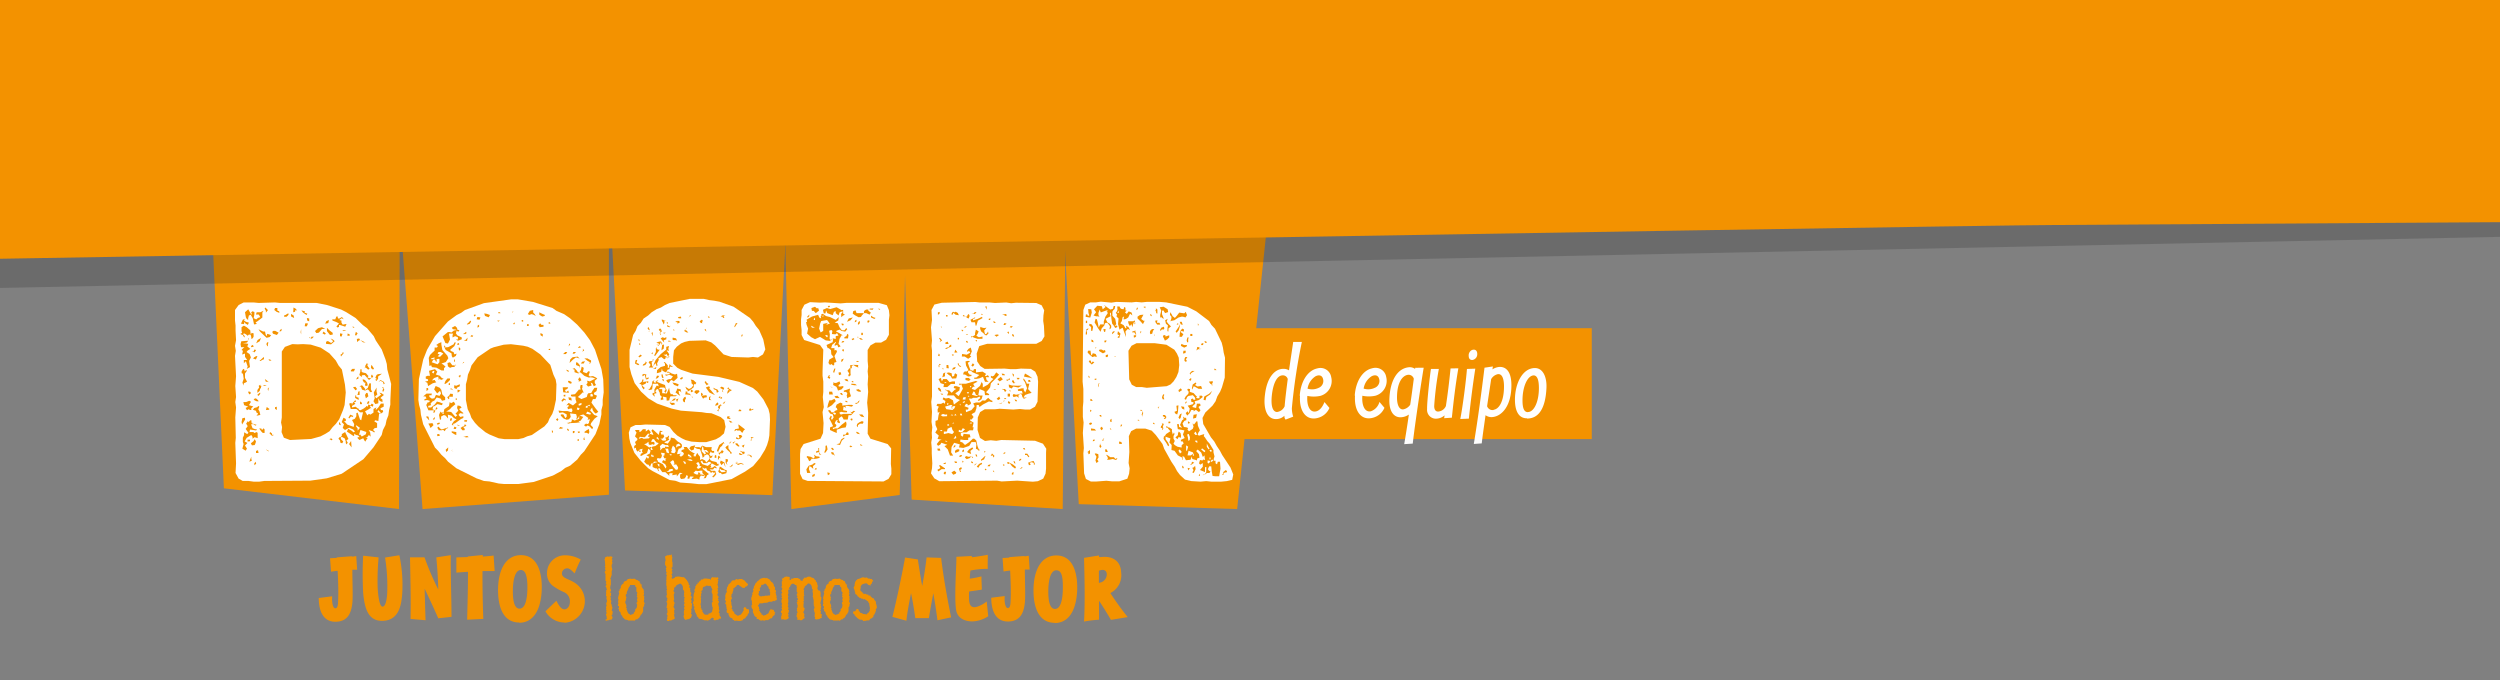 <svg id="Capa_1" data-name="Capa 1" xmlns="http://www.w3.org/2000/svg" xmlns:xlink="http://www.w3.org/1999/xlink" viewBox="0 0 500 136"><rect x="0" y="0" width="500" height="136" fill="#808080" stroke="none"/><defs><style>.cls-1{fill:none;}.cls-2{fill:#f39200;}.cls-3{fill:#fff;}.cls-4{clip-path:url(#clip-path);}.cls-5{fill:#1d1d1b;opacity:0.2;isolation:isolate;}</style><clipPath id="clip-path"><polyline class="cls-1" points="658.31 86.14 658.31 -29.05 -13.69 -29.05 -13.69 86.14"/></clipPath></defs><g id="Capa_1-2" data-name="Capa 1"><rect class="cls-2" x="237.34" y="65.64" width="81.01" height="22.18"/><polygon class="cls-2" points="42.03 37.33 44.78 97.66 79.8 101.81 79.96 37.33 42.03 37.33"/><polygon class="cls-2" points="79.47 36.29 84.51 101.81 121.78 98.94 121.78 36.29 79.47 36.29"/><polygon class="cls-2" points="121.68 34.75 125 98.09 154.47 99.03 157.82 34.75 121.68 34.75"/><polygon class="cls-2" points="156.81 37.33 158.27 101.81 179.94 98.99 181.41 38.51 156.81 37.33"/><polygon class="cls-2" points="180.4 34.75 182.33 99.92 212.54 101.81 213.19 36.29 180.4 34.75"/><polygon class="cls-2" points="212.18 34.75 215.75 100.83 247.43 101.81 254.5 34.75 212.18 34.75"/><path class="cls-3" d="M305.58,82.43c-.78,0-1.08-.83-1.08-2.35,0-2.76,1-4.94,2.22-5,.7,0,1.06.84,1.06,2.53,0,2.79-1,4.8-2.2,4.8m-.17,1.3c2.47,0,3.7-2.26,3.88-6.1.11-2.15-.67-4-2.3-4-2.44,0-4,3-4,6.34,0,2.19.71,3.71,2.38,3.71M298.73,82a1.16,1.16,0,0,1-1.31-.76c.28-1.93.59-3.87.81-5.41a2.06,2.06,0,0,1,1.35-1c.93-.1,1.22,1.12,1.22,2.45,0,3-1,4.54-2.07,4.67m1-8.55a3,3,0,0,0-1.25.48,5.58,5.58,0,0,0,.09-.59l-1.67.25c-.61,5-1.31,10.22-2.14,15.25l1.59-.11c.13-1.25.44-3.36.76-5.64a2,2,0,0,0,1.5.36c1.75-.23,3.67-2.17,3.67-6.35,0-3.17-1.43-3.78-2.55-3.65M292.06,83.8l1.71-.07c.36-3.39.77-6.64,1.29-10l-1.67.06c-.19,2.49-.86,7.64-1.33,10M294.45,72a1.15,1.15,0,0,0,1-1.2c0-.55-.25-.87-.71-.87a1,1,0,0,0-.38.09,1.18,1.18,0,0,0-.62,1.16c0,.57.3.82.7.82m-4.33,1.69c-.25,2.57-.55,5-.93,7.51a1.81,1.81,0,0,1-1.45,1.1c-.45.07-.89-.19-.89-1.1a65.79,65.79,0,0,1,.93-7.41h-1.58c-.2,1.18-.81,6.61-.77,8a1.76,1.76,0,0,0,1.91,1.94,2.58,2.58,0,0,0,1.58-.66,3.75,3.75,0,0,1-.09.57l1.55-.1c.35-3.34.71-6.46,1.3-9.88Zm-9.48,8.19c-.78.06-1.23-.89-1.23-2.37,0-3,1.06-4.32,2.09-4.53a1.07,1.07,0,0,1,1.27.78c-.23,1.71-.45,3.46-.72,5.19a2.18,2.18,0,0,1-1.41.93m2.4-8.32v.23a1.85,1.85,0,0,0-1.35-.33c-2.22.29-3.65,2.61-3.8,6.29-.13,2.8,1.1,3.86,2.47,3.69a3,3,0,0,0,1.42-.53c-.28,2-.6,4-.93,5.92l1.71-.11c.36-3.36,1.75-12.62,2.19-15.18Zm-10.3,4.16a3.55,3.55,0,0,1,1.6-2.47c.7-.36,1.29-.19,1.48.47a1.47,1.47,0,0,1-.87,1.85,3,3,0,0,1-2.21.15M271,79.14c-.19,3.23,1.33,5,3.54,4.42a3.45,3.45,0,0,0,2.35-2l-1-1.18a2.72,2.72,0,0,1-1.73,1.88c-1.27.25-1.84-1.31-1.69-3.11a6.28,6.28,0,0,0,2.59,0,3.1,3.1,0,0,0,2.18-3.76,2.17,2.17,0,0,0-2.5-1.8,1.55,1.55,0,0,0-.31.07c-2,.44-3.31,2.76-3.48,5.46m-9.44-1.39a3.58,3.58,0,0,1,1.59-2.47c.71-.36,1.3-.19,1.49.47a1.48,1.48,0,0,1-.88,1.85,3,3,0,0,1-2.2.15M260,79.17c-.19,3.23,1.33,5,3.53,4.42a3.46,3.46,0,0,0,2.36-2l-1-1.18c-.31.8-.86,1.71-1.73,1.88-1.27.25-1.84-1.31-1.69-3.11a6.23,6.23,0,0,0,2.58,0,3.09,3.09,0,0,0,2.19-3.76,2.17,2.17,0,0,0-2.5-1.8,1.55,1.55,0,0,0-.31.07c-2,.44-3.31,2.76-3.48,5.46m-4.52,3.25c-.8,0-1.31-1-1.06-3.33s1-4,2.18-4a1,1,0,0,1,1,.74c-.26,2-.51,4-.62,5.44a1.92,1.92,0,0,1-1.47,1.14m4.87-14h-1.69c-.1.73-.46,3.06-.84,5.68a2,2,0,0,0-1.16-.3c-1.54,0-3.23,1.5-3.65,5.19-.38,3,.5,4.86,2.21,4.86a2.42,2.42,0,0,0,1.69-.68,1,1,0,0,0,.23.78l1.52-.59a5.89,5.89,0,0,1-.27-1.67,118.65,118.65,0,0,1,2-13.27"/><path class="cls-3" d="M239.73,95.1l.26-.36v.46Zm5.58-.61H245l-.31.2V95h-.25l.15-.26.1-.36.46-.36.26.21Zm-7.67-.41-.11-.51.47.1Zm1.12.51-.3-.1.25-.46-.25-.46.3-.11.26-.3.1.66Zm-2.15-.87-.2-.31.1-.3.26.35Zm1.64-.77-.25-.1.3-.1.1-.41.46.2-.25.16-.21.15Zm3.27-.35.21.1.2-.21.1-.3-.51-.11Zm.57-.36.2.15.36-.26-.21-.25ZM242,92l.16-.46h-.31Zm-18.81,0-.62-.2-.76.15h-.41l.2-.31-.15-.35-.26-.36.36.15.51.36h.72l.3.36.26-.16.15.11Zm-3.48.26-.41.36-.21-.52.21-.76-.36-.57.21-.1.51.16.05.66-.26.41Zm18-2.1-.21.92h.67l.41-.31,0,.36h.25l-.25-.66ZM218,90.7l-.31.16-.05-.41h-.2l.25-.21L218,90Zm24.19-.3.2-.26-.3-.2-.21.15Zm-6.5-.26.31.56.36-.3-.41-.52ZM221,89.88h.35l.21.52h-.46Zm19.22,0,.67.57.2-.26-.66-.51Zm-3-.81V90l.15.25.26-.92Zm4.7.71-.31-.56-.25-.51v.66l.36.51Zm-21.78-.2-.26-.21.16-.76v.25l.25.41Zm3.68-.82V88.3l.46.1.1.41ZM239,88.25l.46.36v-.46l-.36-.05Zm-20.46,0,.1-.31H219l-.15.26Zm2.15-.46v.36l-.31-.05.16-.16.1-.2.25-.16Zm17,.41.25-.21.05-.56-.25-.66-.31.15.15.56Zm1.74-1.28-.31-.61-.31.35.31.36Zm-3.84.1,0-.31.16-.4.35.3.11.56-.06.41-.4-.2-.26.46-.41-.36Zm-13.4-1.33.05.26.26.1-.31-.1-.25-.21Zm-4,0,.72.1.31.31h-1Zm2.2-.36.21.46-.36.26-.2-.46Zm3.94-.1-.25.1.1-.41.25,0Zm8.23.77-.2-.21.2-.2h-.41l.06-.41.25-.15-.1-.36.41.1-.21.56.11.31ZM218,85l-.2-.26.2-.2h.31l.1.25Zm12.58-.21.15-.3.26.35Zm3.53-.41-.1.26h-.36l.1-.36Zm3.94.21-.46.15v-.51ZM227.46,84l.26-.06.2.31ZM222,84l.31-.26v.66h-.21Zm21.83,11.25h-.76l-.56-.06-.16-.92-.1-1h-.41l-.26.56.21.31.31.15-.21.31h-.51l-.26.21-.4.2-.21,0,.46-.16.26-.35.05-1.08H241v1L240,94l.56-.66v-.72l-.51.31-.25-.26L240,92l.51.1.1-.2.41.1-.1-.51v-.41l-.36.31-.31-.87-.71-.61-.31.3.56.62.11.71-.46.16-.06.4-.2-.1-.72-.2-.1-.51-.25.66-.92.1-.36-.71-.36-.1.15.4-.1.36-.1-.2.15-.21-1-.51-.66-.92-.62-.15.05-1-.46-.52.21-.81-.77-.26-.2-.1v.51l.51.72.2.51-.2.2-.36-.66-.56-.82.1-.67.1.21.31-.51.87-.57-.46-.51-.1-.2-.26,0-.05-.26h.2l.21.21h.2l.31.2.25.16v.4l.16.67.25-.41.11.31-.21.41v.51l.26.46-.26.56.3.3.51.3.82.16,0-.46.41-.36-.21-.41h-.35v-.31l.76-.36-.35-.71.3-.82-1.33-.25-.15-1h.36l.05.56.61.16L236,85l.41-.92.46-.36h-.25l.05-.41.2.25h.36l.05.46-.41.16-.36.51.26.71.51.06.36.15-.16.26.31.4.77-.51.15-.46-.15-.41v-.25l.2.3.26-.3.25-.36.21,0,.1.87.4.91-.31.46-.15.46.31.15.61-.2.41-.11-.1.41.2.21.51.77.46.51.77,1.27v.47l.21.81-.16.51,0,.36h.36l0,.51.3.21.16-.51H244l.1,1.38Zm-11.25-12V83H233l.26.36-.05.26-.26.2-.2-.1.3-.26ZM219.89,83h.31l.15.31H220Zm19.49-.15-.16.71-.61.16.1-.77Zm-3.38,0,.36-.16-.1.31-.11.51-.2.31-.26-.31Zm-7.47.51-.2-.41.15-.46v-.31h-.35l-.06-.2h.21l.2.2.16.41-.16.46Zm-10.22-1.18-.26.21-.05-.26.15-.2Zm17.9-.92.61.11.05.56-.46-.21Zm-4.56.46-.1-.2.31-.26Zm3.43,1-.2-.35.51-.21-.11-1,.41-.1-.1,1.33-.15.51Zm2-1.94,0-.36.25-.15,0,.2Zm-19-.61v-.41l.26.1.2.31Zm14.78-.31h-.31l-.15-.36.1-.35.16-.31.2.1-.15.41Zm8-.56.92-.51.66-.62-.41.72-.76.51-.16.67-.4-.11Zm-1.08.71-.86.26.15.46-.46.41-.15.26.76.2.16-.87H240l.2.56-.1-.2-.41.31.41.66-.31.36-.61-.46-.46.31V82l-.46,0-.36.66-.46.46-.3-.51.4-.36.21.41.2-.92-.41-.61.41-.1.67-.21.1-.36-.46-.1-.05-.51.31-.15.25.3.31-.1-.1-.41-.41-.46-.87.16-.26.2-.25.56-.31-.15.26-.51.51-.51.1-.41-.31-.41.16-.21.41.06-.06.56.77.25.46.52.21.15-.16.25.21.11h.46v-.51h.46l.2.25Zm-3.63-2.35.26.36-.61.41-.11-.41ZM238,76.9l-.06.1-.15.15Zm-18.21.56-.2-.41.1-.31.25-.15-.25.41.1.2Zm19.48-.72L239,77l.51.3.71-.1.21.56h-.72l-.71-.4-.26-.11-.2.46-.11.21-.05-.26.16-.76.61-.41Zm3.28-.51v.31l-.16.25.16.26h-.21l-.05-.26h-.2l-.31-.46Zm-23.17-.46-.2.2h-.26l.05-.25Zm18.77-.15.15.15-.2.41-.31-.21Zm-20.25-.31v.31l-.15-.11-.11-.4Zm20.5-1.12h.52l-.41.25-.31.21-.15.3-.11-.3Zm4.66-.41.25.25h-.41l-.05-.3Zm-24.7-.87-.61-.57L218,72l.21.3v.31l.35-.31.31.16Zm19-.77-.15.26-.31-.21v-.41l.15-.36h.41l-.1.21-.2.2Zm-14.21-.92-.11.15-.2-.1Zm-2-.21.46-.1v.21l-.1.3h-.36Zm15.44-.3.11-.56.46,0-.06.46Zm-17.38.66-.31-.1-.41.15L218,71l-.46-.46v-.2l.1-.21.46,0,.11.77.15.2.2-.46.57.16.25.51Zm.87-1-.31-.2.15-.26h.41l.36.21L221,70l.1.41-.51.26ZM219,69.74l.1-.26h.21Zm20.35.15.11-.51.46.1-.11.26.21.05.31-.1-.31.15h-.36l-.46.26Zm-2-.61-.51.25-.67-.36.11-.4.56.25h.56Zm3-.62h.35l-.1.36h-.41Zm-11,8.9-1-.15h-1.12l-.87-.46-.52-1.08-.15-5.72.62-1,1-.51h3.63l2.35.31,1.59,1,.51.77.36.82.1,1.48-.16,1.38-.41,1-.56.87-.61.62-.77.35Zm11.92-9.25.1.25H241l-.1-.36Zm-20.41.15.06-.36h.4l-.15.36Zm-2.14,0-.41-.1-.05-.46.35.15Zm18.92-.62v.62h-.21l-.1-.41.15-.56h.26ZM232.73,67l.36.06v.25l.76-.25v.41l-.4.4-.47.26-.25-.56-.15-.21ZM231,67v.25l-.15-.41Zm7.06-.21h.41v.41h-.41Zm-9.77-.46-.2.36-.06-.41Zm-5.52.21-.36.3v-.25l.2-.31H223Zm.71.3.11-.61.51.51-.26.87-.36-.15.21-.21.2-.15Zm3.74-.1v.56l-.26.21-.2-.05v-.41h.41l-.06-.26-.3-.36-.31.11v-.31h.36l.2-.2v.2Zm-6.55-.92h.46l-.1.56h-.21Zm9.36.36.36-.36h.46l-.26.36-.15.56-.36.1-.1-.25Zm5.93.46.21-.61.3-.31.31.15v.46l-.51-.15-.11.25.52.41-.31.52h-.46Zm-18.77-.36.11-.46.41-.15-.11.25-.35.26.15.2,0,.51h-.26Zm15.19-.41-.25.31L232,66l.26-.46.51-.2.1.31-.1.25Zm-13.81-.2-.1.51-.25,0v-.77l-.41-.35.1-.31.46.15.25.46Zm21-1,.21.35-.21.06Zm-3.78.1-.26.15h-.2l.15-.26.31.16.2.41-.25.82-.41.51-.21-.26.72-1.07Zm.15-.41h.41l.2.61-.4-.1Zm-18.51.25h-.26v-.46h.26Zm14.06-.56-.1.51.51,0,.15.36h-.61l-.31-.41-.1-.36Zm-4.6,0,.15.41v.36h-.25l.25-.26-.25-.15-.16.41-.15.61-.2-.61-.31.41-.26-.51-.1-.46h.67l.4,0Zm6.8,1.64v.41l-.05.25-.15-.15v-.5l.1-.62-.41-.35-.15-.67.51-.31-.21.57.31.41.56.56-.25.2Zm-5-2.76-.46.87.56.41V64l.1.25-.3.57-.51-.57-.57-.56,0-.36L228,63Zm1.58,0,.11.31-.26-.06-.1-.4Zm3.79-.51.25.41.21.41.46.35.41-.46.46-.61,1,.15.31-.3.1.3.15.36-.3.46-.51-.15h-.31l-.56.15-.87.56-.72.16-.1.25.1-.36.15-.46,0-.3-.3-.36Zm-10.59.15h.31l-.1-.46Zm-6.29.31h.26l.15.31.26-.11-.15-.46-.06-.82.62.06.1.66-.31,1-.92-.15Zm14-.92v-.31l.3.26v.81l-.25-.1v-.3l-.16-.16Zm-3.79-.41h.21l-.11.35-.25.06Zm5.32-.21.82.51.1.57-.61.2-.36-.56-.26.1v.67l.26.66.15.26-.31-.11-.3-.25-.16.2,0-.59.21-.87-.21-.46-.1-.21Zm-3.63-.05v.36l-.41-.26Zm-3.53,4.5-.46.51.1.77-.1.36v-.31l-.31-.82-.25-.76-.36.2-.26.21-.3-1.13.1-1.12-.41-.41.1-.41-.25-.31.2-.25.15-.36-.05-.67h.46l.16.36.25.15.41.05.1-.46.26.16v.56l.26,0-.36.36.36.31.4-.51.57.25.15.56-.46-.35-.36.76-.46.31-.46.1,0-.25.1-.36-.3.15-.16.77-.3.46.66.36.36.61h.2l-.1-.51.51.3L226,66ZM219,62.12l-.2-.26.66-.71.92.1.16.61.56-.46-.15-.3-.21.2.15-.26.67.52.51.35.51-.15.16-.56h.3l-.1.56-.31.31-.15.25v.82l.56.62.21,1.07-.31.36.41-.1.15.3-.46.21-.31-.51-.3-.36-.16-1.08-.1-1.17-.2.25.15.51-1,.52.36.71.46.26.3.41v.35l-.15.26-.2.1.1-.61-.21-.31-.3-.36h-.36l-.16.16-.1.36-.51.56-.25.71-.52-.76-.66-1.13.2-.71.26.1.2.77.16.87.3-.62h.72v-.61l.31-.92.51-.77-.26-.26.31-.15-.31-.1-1.17.41-.21-.57-.25.67V63l.2.36-.31-.1h-.36l-.51-.16.51-.66Zm27.1,31.4L244.44,91l-.46-.87-.62-.92-.51-.92-.66-.82-1.54-2.66-.15-1.22.56-1.08,1.44-1.38.61-.87.36-1,.56-.92.36-.87.56-1.94.05-4-.26-1-.15-1-.25-1L243,65.75l-.72-.77-.46-.77-2.56-1.94-1.79-.92-4.24-.87-1.28-.1h-2.61l-1,.1-1.13-.1-.86.1-3.07-.1-1,.15-2.1-.2-1,.15h-1.13l-1,.46L216.67,62l-.15,14.32.15,1.49v2.55l-.1,1.08v1.94l.15,1.12-.15,2.1.2,3-.1,1.07.15,4,.36,1.12,1,.52h1l2.09-.16,1.08.11h1.53l1.59-.52.35-1,.11-1.07-.21-1.07.15-2.2-.1-3.17.46-1,1-.51h1.84l1.27.41.82.87,1.33,1.79.36,1,1.43,2.56.67,1,.46.87L236,95l1,.92,1.28.3,1.84.11,1.13-.11,1,.11h2l1.12-.11,1.07-.25.21-1.08Z"/><path class="cls-3" d="M202.67,94.9h-.31v-.21l.2-.25h.16Zm-13.61,0-.3-.11v-.25l.25-.26.21.21Zm2.1-.16-.51.21-.36-.46.56-.36.41.36Zm7.52-.36-.11-.35.21.2.1.21Zm-1.49-.3-.25-.16.15-.2.21.15Zm7-.36-.26.1.16-.15.3-.26.11.16Zm-12.07.41.1.25H192l-.21-.66.46-.31.11.36L192,94Zm-4.45.15-.2-.31.61-.35-.25-.51L188,93l1,.67v.15h-.66Zm13-1.12-.1-.26h.26l.1.16Zm-2.71.1h-.46l.15-.26.47-.15Zm-2.76-.41-.31.26,0-.16.26-.2.2-.1Zm.77.2-.31.52-.31-.26.46-.51.52-.26.1.26Zm-6.85-.25h-.46l.1-.15.41-.16Zm13.9.92-.61-.46-.46-.61-.31.15-.25-.21.2-.2,1,.51.62.51Zm-8.74-1.13-.05-.35.31.15.1.26Zm-3.27,0-.16-.3.46,0,.11.3Zm15.75.31v-.31l-.41-.15-.41.1.2.41-.35.1-.16-.51.51-.2.57-.16.2.41.1.31ZM203,92.34l.06.46-.26-.26-.1-.36Zm-10.48.25-.15,0h.15v-.2l-.15-.26.36.16Zm11.3-.61.21-.21h.25l-.1.26-.41.15Zm-9.25-.36-.16-.15-.15-.21-.31.36-.61.21-.36-.31.21-.31.56.16.51-.11.36.16Zm1.63.56v-.25l.31-.26.36-.36.25-.15-.15.31-.15.41-.46.2ZM192.44,91l-.21.36h-.41l.16-.31Zm3,.36-.25-.11-.1-.4.3.1ZM205,91l0-.26h.46l.41.57-.16.15-.36-.46Zm-6.4.51V91.1h-.2l-.26.1.26-.51.51.51Zm2.41-.82-.46.16.15-.11.1-.25h.31Zm-4.15-.51.26.15-.26.21Zm-4.39.26v-.36l.3-.21.05.41Zm-1.08-.57h.46v.36l-.41.21-.4.15-.06-.41Zm-3.93-.15h.51l.1.41h-.51Zm17.13-.1h.35l.11.31-.31-.06ZM194.23,90.8l-.51-.2-.31-.2.41-.52.66-.41.16.26-.57.46Zm-3.58-1.27.2-.46.31.05-.2.3Zm-1.54-1.18h.41l-.41-.26Zm1.59-.56.56-.16-.1-.51ZM188,86.05l.2.2.31-.15-.2-.1Zm4.45.36.56-.57-.46-.2-.31.51-.46-.2-.05.41.41.1Zm-1.64,0L190.5,86l-.2-.62-.77.36-.15.56h-.61l0,.52.92-.21.76.21Zm-1-1.28v-.26h-.31l-.1.21Zm.82-.62-.16.26.36-.15Zm3.68-.05-.41.16.41.15Zm-3.89-1.58-.3.15.51.1Zm-1,0-.36.05-.46-.15-.46.25.41.26.87-.05Zm2.66.2h.36l-.1-.35H192Zm-1.23,0h.46l-.25-.3ZM190.49,82l.41-.36.16-.41h-.36l-.31.15.1.26-.1.15-.1-.46.2-.25-.3-.11-1.18.36.26.51ZM192,80.73l-.05.21.25.15Zm-2.25,0-.36-.1.1.41Zm3.27-.31-.1-.2-.41.2.15.16Zm8.85.36-.31-.2.15-.41.36.36Zm-1-.56-.26.15-.36.36-.56,0,.51-.1.41-.21.15-.31.21.06Zm2.19,0-.15-.36.41.15.1.26Zm-1.84-.41h-.35V79.6l.35.06Zm-8.08-.41-.51.1-.1.41h.56Zm6.19.36.51-.46.21.46-.41.25Zm-5.78-.41h.31l-.1-.26Zm-4.91-.41h-.3l-.26-.2.41,0Zm12.89-.2H202l0,.56h-.46Zm-7.72-.31h-.46l.25.36Zm1.89.72-.5-.15-.26-.61-.25-.1-.31.66.92.26Zm6.24-.92-.1-.16h.2l.15.21ZM199,78l-.2-.1-.26-.11.21.06h.3l.11.1Zm2,.41-.21-.41-.3-.1-.11-.16.21.11.36-.06.35.31Zm-13.15-.87.31.36.1.51-.51-.36-.2-.46ZM194,77.2v.31l.31-.21Zm8.39-.1,1.12.05.87-.05-.71.41-1-.21-.36.41-.51-.25-.06-.56Zm-2.87-.1v-.31h.26l.05.31Zm-10.58-.62v.26l.41-.1Zm13.6-.4.21.15.15.41h.2l-.35.15-.36-.36Zm3.58.4h-.46V76l.34,0Zm-1.23-.51.36.57.1.3h.52l-.26,1.07.72.77-.62.16L205,79l-.31.51h.66l-.2.11h-.26l.11.15-.36-.1-.21-.41-.05-.31-.3-.2-.31.2-.1.26.1.36-.41-.31-.66.15-.16-.3.16-.31.51.15.56-.1.31-.15.46,0-.16-.51h-.76l-.06-.31.77-.21h.41V78l.31.51.36-.87L205,76.45l-.26-.36-.15-.41Zm-3.52,0,.3.11.05-.21.26-.1v.26l-.31.1-.2.15-.21-.15Zm2.5-.3v.2l-.3.16-.26-.36Zm-15.75,1.07-.41-.82.51-.25v.25l.16.46.25-.46h.72l.56.62.56-.16H191v.51h-.82l-.72.62h-.77l.11-.56Zm6-.71-.35.25L193.1,76v-.41l.67,0Zm6.45-.06-.62.41-.46-.41.67-.51Zm2.2-1v.51l-.21-.3-.1-.41ZM205,74.7l.71.41.51.35.26.26-.31-.15-.66-.11-.72-.15Zm-4.15.1.16.25h-.56l-.11-.35Zm-11.3,15.08-.66-.66.56-.26-1.18-.41-.2.36-.46.26-.26-.36.57-.72.41-.15-.82-.15.25-.67-.71-.61.41-.67L187.1,85v-.82l.46-.16.15-1,.21-.66-.36.2-.05-.66.25-.57-.46-.2.16-.36h.76l.46-.25.26.25.15-.56-.56-.36.15-.36.46.21.62-.11.82.46.2.87.46-.35L192,80l-.72-.3-.51-.62h-1.38l.15-.3.11-.36-.41-.36L189,78l.16-.1.2.15h.46l.51.51.56-.56.36-.21-.51-.2.1-.36h.41l.72.21-.1.66-.82.57.66.56.21-.31.66-1.18-.36-1-.1.21-.15.1-.21-.31h1.44l2-.56.31.2-.21.06-.66.35.3.57h-.35l-.26.41L195,78l1-.82.3-.71.11-.16-.05.16.2.3v.72l1-.56.82-.87.31-.26-.51-.3,0-.36.25.15.36-.15.46-.67.56.46-.77.87-.86.87-.16.82-.36.46-.46.51.62.36,0,.2H197l-.1-.81-1-.41L195.66,79l.26.1h.61l-.21.72-.46.31-.3.05.1-.26.41-.31-.15-.3-.57.25h-.76l-.21.16.21,0h-.82l.36.72h.05v.35l-.46.26h-.26l.15-.15-.4-.16-.31.51.82.31-.11.36h-.46l.06.51,1.07-.41.66-.77-.3-.56.56-.2h.8l.51-.41.51.05.61-.57.51.46.36.16-.05.25-.66-.15-1.18.61-.72.52-.15-.41-.41,0-.05.66-.26.77-.71.41.41.56-.41.51H194v.16l.72.46-.21.92.21,0-.11.61-.71,0-.61.41-.72,0-.41.15v.46l.41.26.15-.57,1.23.11.15.56-.46.1,0,.46h-.81l-.72-.1-.1.41.51.2.25.26L193,89l.82-.56.76-.71h.26l.41.35.26,1.18.25.61L196,90l-.26.15-.15-.2-.41-.21.1-.87-.15-.46h-.82l-.46.77-1.18.41-.87-.11.16-.61-1.13-.31-.51.82-.1,1.08.41.66H190Zm.87-14.16-.3-.51-.41-.26-.41-.36h0l.46-.1.56.16.1.66.41-.1.05-.31.16-.25.41.3-.21.72Zm-1.89-.46.1-.56.41-.21h.05l-.1.21v.56l-.61.2Zm.15-1.59-.05.26-.1-.15-.05-.21Zm2.46-.3-.15.41-.57.2.16-.41Zm-1.84.25V73h.36l.1.66Zm-1.13-.82L188,73l-.15,0,.05.25-.1.26-.11-.36.21-.36Zm6.09.31.3-.46.31.31-.31.36Zm-2,.21-.2.05-.21-.11-.2-.25-.15-.26.25-.1.05.36.26.15Zm4.25,1,.71.46-.25.36.2.1.41-.21.26.41h-.67l.15.57.41.35H197l-.41-1-.72.31-.56.1h-.46v-.25h.41l.36-.31.25-.21-.66-.25-.72-.31-.31-.3h-.56v.46l.21.15.1.2h.36v.26l-.67.1L193,74.9h-.36l.05-.36.31-.3.21.1.3-.15.16-.21-.46-.87-.11-.82.36-.1h.46v.15l-.36.21.26.77.25.66.57.21.15-.36h.41v.66Zm-6.14-3.43h.36l0,.21h-.31Zm-2.61-.2.21.3-.11.26-.25-.1Zm3.12-.16.16-.61.46.56Zm1.54.26.92.15.71-.41-.25-.41-.26.26-.15-.2.3-.41.46-.26.21.77-.36.87.26.15-.62.46-.71-.46h-.57Zm-3.17-1.23.51-.15.1-.26.36-.25.05.41-.51.2-.41.26H189Zm.3-1.23.16.47h-.62v-.31Zm4.09.21-.35-.05-.11-.31h.26Zm1.59-.26L195.1,68h.25l.05.25Zm-3.68-.41v-.3h.25l0,.31Zm-3.74-.2.16-.1.46.51-.51.36.2-.36Zm12-.67-.51.35-.41-.35.56-.11Zm-6.39,0-.26-.06.21-.1h.25Zm9.41.35-.36-.15-.05-.41.31.15Zm-1.18-1.07.16.26-.06.25-.3-.31Zm-5.16,1.48h-1l-.77-.25-.16-.16-.3.16V67.2l.25.1.5-.3v-.36l.16-.72.56.36-.2.46-.26.41.51.31.72-.16ZM192.69,66l-.25.31-.16-.36Zm4.61-.46-.46.56.1.52.1.25.36-.2.25-.46-.05.15.1.31-.4.41L197,67l-.31-.36-.46-.36-.2-.51.05-.41.31.15.41.1Zm4.8-.3h.46l-.25.3-.36-.1Zm-13.75.15v.2l-.11-.15-.1-.2Zm4.39.1.31-.2.31-.11-.21.31ZM201,65h-.31l.21-.41.41.16Zm-2.1-.71.26.3h-.36l-.2-.3Zm-1.12-.57h.36L198,64l-.26,0Zm-3.22,0,.3-.2h.21l-.11.15-.35.11v.3l.92-.3.87-.41.1.25-.92.51-.31,1h-.15l-.11-.67h-.71l-.21-.51ZM189.47,63l.1.25-.3.1-.1-.35Zm11.25-.11.46-.1.21.26-.26.15-.36-.2h-.35Zm-8.13.11.26.1.2.15.36.1.1-.35.26-.21.15.41-.2.51-.31-.15-.36-.31-.46,0Zm3.73-.26.21.15V63l-.31-.1Zm-1.79,0h.16l.25-.31.36,0-.31.36h-.71Zm-6.95-.26.36-.1-.05.41-.31.15Zm2.76.16.21-.26h.2l.21.1.15-.15.46.26.2.46-.66-.11-.46-.41-.05.31-.26.15Zm7-1.38v.56l-.16.15.11-.15-.26-.51Zm11.91,28.48-.66-1L207,88.15,200.26,88l-1,.16-1.12-.11L197,88.2l-1-.62L195.51,86l.05-2.51.46-1.07.92-.56h2l1-.11,2.72.16L204,81.8l1.07.11H206l1-.57.51-1,.11-4-.11-1-.46-1-.87-.56-2-.06-1,.11H202.1l-1.17-.11-4,.06-.87-.57-.62-.92-.1-1.58.51-1.49,1.59-.46h9.82l1.07-.56.56-.92-.1-2.1-.15-1,.05-1.12.15-1-.51-1-1.07-.46-4.09-.05-.93.1-1-.15-2.25.1-1-.1h-2l-.93-.1-6.69.15-1.49.36L186.3,62l.1,2-.2,1.48.2,2.61-.1,1.08.1.92V79.3l-.15,1.07.15,2-.1,2,.16,1.08-.11,1.12.05,1-.15.92.1,1.18v1l.11,2-.06,1-.2,1,.66,1,1,.57,11.55-.11.92.16,3.12-.16,3.12.21,1-.1,1.08-.52.46-1,.1-1V90.55Z"/><path class="cls-3" d="M162.92,95.2l-.46.21V95l.52-.26Zm2.66-.15-.15-.72.1.21h.31l.15.25Zm-2.5-1.13h-.21l.16-.1.05-.2.2-.05.05.3Zm-1,.67h-.66l-.15-.72.46-.71.76-.26.36-.31.31.16-.56.46.05.56-.41-.36-.36-.2-.1.61Zm1.28-2.87-.41.06h-.3l-.31-.06-.26.41-.25.11-.26-.57-.25-.25.1-.21.77.16.61.35.15-.4-.2-.41.51.35.61.06.06.25Zm3.48-.46-.05-.3-.41-.1-.2-.41h.46l.25.51Zm-.61-1.53.15-.2.2.1.21.25-.21.16Zm-2.41,1.13v-.41h-.2l-.41.1v-.26l.51-.2-.1-.41.2-.1v.35l.05.67.41.41Zm6.34-1.39-.3-.25.25-.1.36.15ZM164.9,90.6v-.26l.2-.51,0-.66.26-.1.15.81-.36.57Zm7.21-1.48-.11-.31.31.15.21.16Zm-3.74-1L168,89l-.72-.15.61-.15.36-.82.46-.31h.26Zm.26-.82v-.36h.46l.31-.51.3.15V87h-.56Zm2.81-.57-.2-.2.1-.2.46.25.15.26Zm1.13-2H172l-.41.31v.41l-.25-.26.1-.41.41-.31.56-.25.31.15Zm-2.3-.61-.21-.31.36-.15.1.35Zm1.94-.82-.41-.41h.67l.4.56Zm-5.63-.67L167,83l.21-.36-.41-.15Zm4.2-.2-.16.2-.4.41h-.52l-.15.87h-.82l-.2-.4-.21-.26-.56.41V84l.26.46-.16.2-.46-.26.16-.4-.36.1-.26.56.36.36-.2.41-.57.15.11.26.35-.16h.57l.81-.76.82-.62.1.36v.31l-.15.51-.72.1-1.07.36v.66l-.61-.25L166,86l0-.51.62-.26-.36-.76-.41-.77.31-.56.2.15-.15.51.2.15.31-.46-.16-.61-.51-.15-.46-.62L166,82l.31.46h.36l.46-.36.35-.1-.1-.36-.25-.2.2-.52.72-.4.41.15v.46l1.12-.15h.82l.25.15-.35.2-.72-.15h-.51l.15.36-.51-.21-.1.72.82.15-.05.26h-.62l-.56-.1-.36.2.31.36.56-.15h1.69l-.36-.46.31.15.36-.31.35.1Zm-1.18-2h-.41l-.2-.26h.3Zm1.54.15h.3l.26-.36.25-.15-.2.41-.41.3-.36-.1Zm-5.53.25.26-.76h.41l.61-.31.26.46-.77.82-.82.51-.31,0h.21Zm1.28-1.58.61-.1.36.41.31.2-.26-.15h-.76Zm1.08-.56.4-.11.21.46-.36-.1Zm-1.39.2h-.76v-.56h.61Zm5-.61-.4-.31.51-.15.51.36-.1.2Zm-2.19,1.38.05-.26-.11-.25.11-.36v-.21l-.26-.2-.41,0v-.26l.51-.15.72-.26-.1.62.3.92Zm-3.07-2.2L166,77.3l.36.11.2.15Zm4.7-.67.36.26h-.51l-.61-.1v-.21Zm-2.71,1.08-.71.25-.16-.46-.15-.3-.67-.36.11-.61.15.2h.36l.66-.31.16.46-.36.31.05.26h.31l.56-.1.1.2Zm2-1.48.1-.16h.25l0,.26Zm-.87-.57.25.46-.51-.1-.31-.31Zm-3.38-.3-.15.25-.41-.25.31-.52.2.11-.2.1Zm1.64-1,.41-.1.15.46-.46.15Zm-1.08-.1.11-.36.15-.35h.2l-.1.4-.15.46ZM171.69,73l-.11.2.11.31-.51-.2-.52-.31-.3.2v.47l-.26-.06v1l.05.41-.36.3-.15-.3.21-.31-.16-.26-.2-.3.3-.36.31-.31-.1-.41.66-.1Zm-.21-.82.21.1.15.11h-.46l-.15-.16Zm-2.81-.3-.15.35-.31.16.1-.51.46-.16Zm.1-2v.41l-.31-.1.06-.36Zm.1-1.69-.15.26-.41.1.1-.3Zm1.64-.15-.2-.25.46-.16.1.21Zm2.1-.1h-.46l-.36-.31h.41Zm-1-.61.1.2-.31-.1Zm-6-.16-.41-.2-.15.15.36.36Zm3.27.51,0-.25.41-.21.16-.46.25.21-.1.71Zm3.38-1.12h.31v.46h-.31Zm-5.11,1.23,0-.57.56-.1-.31-.51-.3.26-.72-.06.1-.61-.2-.2-.46.15.15.72-.05.92.2.2.31-.15.21-.16Zm-4.76-2.25H163l-.82-.41Zm6.39-.52-.36.06-.15-.36h.36Zm-3.42-.25-.06.2.72-.3-.31-.16Zm6.54,0-.31.2V64.6l.26-.41.15.21Zm1.59-.62.35-.1.06.26-.16.2h-.25ZM165.41,64l-1.18.21-.2.51-.21,1,.31.77.51-.31V64.78l1.18-.26Zm5.88.31-.36.15.1-.36.26-.15Zm-1.54-.62.82-.2-.46.56-.71.31Zm-6.95,0-.05.31.25,0-.05-.46Zm12.07.1-.67-.3v-.36l.46.31.46.15ZM164.64,63l-.2.3h.25Zm-3,.15.21-.26v.36l-.26.26-.2-.11ZM164,67.38l-1,.46-.76-.4-.82-.72.2-1-.3-.77-.1-.51.2-.1-.1-.41,1.07-.62,1.23-.35.25.56.36.15-.1-.36.15-.15-.05-.26.31-.15.66.46.82.21,1.13.56.61-.56-.1.66-.72.46.62.1.35.82.46.61h.52l.35-.46.21.21-.41.51-.77-.15-.3-.26-.62.21-.15.15.61.31.46.3.31.16h-.26l-.41.71-.2,1,.41.51-.46.2-.21-.51-.51.21v-.31l.26-.36v-.15l-.77.61-.2.67h.66v.46l.36-.11.15.36-.51.87.41,1.18-.46.15V73l-.21.1-.35-.3L166,73l-.31-.41.16-.66.87-.51-.46-.57-.06-.82-.46-.4h-.2L165.3,69l1.23-.56.1-.61h-.15l-.25.2-.06,0-.2.15-.82-.1Zm8.79-4.75-.41.46-.2.31-.46.05-.67-.36-.51-.36.11-.51.46-.15.2.56h1.48v-.36l.16-.2.3-.16h.41l0,.21.51.41-.25.4-.67-.3Zm3.28-.82-.21.15-.25-.25Zm-1.59-.1.21-.1-.16.35-.46-.05-.25-.1.25-.1Zm-9.1-.1.66.2,1.28-.36,1,.57.31-.06v.77l.36.21-.41.2-.31.31-.05-.67.41-.46h-.36l-.35.15-.21.62-.56-.46,0-.41-.36.15-.25.67-1.08-.41-.25-.56-.11.61-.35,0-.16-.72ZM163,61.35l.41.36.2-.16.2.57-.66.51-.41-.46h-.36l-.1-.56Zm2.91-.2.1.2-.3.15-.16-.3Zm12.32,28.53-.71-.87-3.43-1.07-.56-1,.1-4.19-.2-2,.2-2.15-.1-1.54.1-1.58-.1-1,.1-1-.1-1.07V70l.56-.92,1-.56,1.13,0,1-.56.56-1v-3l.11-.92-.11-1-.41-1-1.63-.46h-6.5l-1.12.1L165,60.48l-1,.05-2-.1-1.12.51L160.32,62v1l-.11.87V65l.11,1v1l.51,1L164,69l.66.92-.15,4.35v.87l.15,1.17v2.1l-.1,1,.2,2-.25,1,.2,2.2-.1,2-.51,1.13-3.38,1.07-.61,1-.1,1v3.94l.51,1.08,1,.35,15.19.11,1-.52.56-.92V93.72l-.1-.92Z"/><path class="cls-3" d="M140.47,94.13h-.36l-.51.1-.46-.1-.46.46.56.3h.41l-.05-.41.51.11-.2.25.92.16-.36-.41Zm3.78-.16-.2-.2-.16.15.11.21.3.31h.26l.61-.11-.25-.25Zm-10.38-.1-.15.26-.46.25h.61l.77-.3-.15-.31Zm11.4.77-.71.2h-.21l-.15-.25h-.31l-.25-.31.2-.46.11-.51.25.1.72.51.46.16Zm1.18-1.43-.46.25-.05-.3.1.2.26-.31.3-.2Zm-14.78,0,.21.15v-.51l-.41-.1Zm7.67.36.31.2.41-.2.25-.26-.4-.15.05-.31-.31-.46-.41.26.36.46Zm9.21-.67-.36-.15-.56.25-.57-.41.36-.1-.1-.2.2.15-.25.21.31.1.61-.16.61.26Zm-17.08-.46-.21-.1h-.46l-.2.3v.06l.41-.16Zm5.11-.2.41.61.15-.1v-.21l-.1-.2Zm8.49,1,.1.2-.2-.25-.26-.62-.41.46-.3-.51.15-.41.72.36Zm-2.81-.61-.26-.26h-.3l-.31.26h-.72l-.25-.52-.31.21.36.51,1.07.36.51-.41Zm-7.57.3.2-.2-.1-.46-.2-.26-.56.41.46.77.66.76h.31l.15-.25v-.26l-.36-.56Zm2.71-1,.51.2.46.06.15-.16-.51-.2Zm8.18.31-.25.25.15.56-.36-.56v-.71l.46.1ZM144,91.42l.1.25-.31-.15v.31l-.2.1v-.61l.2-.21ZM143,91l.26.1v.51l-.36-.1Zm7.27.51-.41-.46h-.46l.15-.1h.36l.46.25ZM130.55,91l-.26-.1-.1.35.51.16.05-.31h-.3Zm7.16.46h.66L138,91l-.41-.16v.36l.46.15Zm-3.33-.56-.51-.11.31.36Zm13.91-.11.16.21-.06,0-.3,0-.31-.16.1-.25Zm-15.9,1.64.25-.41.46.21v-.47l.21-.1-.46,0-.21-.51h.21l.1-.51-.77-.1.21.61-.16.41-.2.15-.51-.1-.16.26.21.3,0,.16,1,.51.56.87.16-.36-.24-.5Zm16.31-1.64-.2.16.05-.16-.21-.35-.25-.11v-.2l.31.2h.46l.1.31Zm-5-.1.46-.36.21-.3.35.2-.1.26-.25.25-.16-.25-.3.46Zm-2.3-.2h.36L141.3,90h-.51l.25.25Zm-8.4-.76.21.31.1.46.51.15-.2-.92Zm-2.66-.2-.25.15.1.31h.36Zm10.64.76-.26-.35-.05-.41-.2-.31-.05.31-.11.71.62.67h0l.26-.21Zm-6.7.26.61.1.26-.41-.15-.71-.41-.41-.21.46-.1.36.1.2-.15.15Zm3.89-1.28.41-.1.46-.1-.11.35h.92l.26.16.1-.21.26-.25.71.3h1.18l-.1.46.15.31h.41v.36h-.46l-.2-.26-.31.56.31.41.35-.2-.1.41-.51.2v-.3l-.2-.36-.31-.16-.36.21-.1-.1h0l-.05.3-.36.31-.05-.36-.1-.36-.36-1-.62-.1-.56-.31-.05.46-.51.21-.41-.46Zm7.51-.26v.67l.46.66.26.26-.26.2-.15-.35-.46-.41-.46-.51.2-.26Zm3.23-.1-.21.62-.36-.36Zm-12.79.26-.31-.46-.51.2-.1.62.36-.26Zm11.35-.51.21.3.25.26-.3.1-.16-.15-.3-.21-.11-.3ZM132,90.09l.56-.51H133v-.26l.77.1-.16-.41h-.51l-.61-.25-.51.46.1.46ZM143.84,89l.92-.61.11.41-.21-.15-.25.51-.36.3-.41.87.1.26-.36-.46Zm2.46-.81-.26.46h-.25Zm.25.3.46-.2-.15-.15.2.15-.46.46Zm-15.49.72.56-.41.1-.2-.41-.11-.35-.41-.11-.2-.3-.1-.21.3-.1.36.41-.1.26.2v.31l-.36.15.1-.2L130,89l-.26-.15-.05-.51-.41.36-.46.15.31.15.51.36.2.16.26-.16.2.16.21-.21Zm19.43-1.64-.15.21-.05.36-.21-.11.26-.25-.21-.36h.67Zm-18.71.21-.31-.41-.21.25.46.36ZM147.73,87h.47l.26.26-.31.41-.51.2-.46-.15.1-.31.31.21.1.1.2-.21Zm-18,0,.2-.1-.3-.21-.67.77-1-.1-.2.41.61-.21.36.21,1.07-.1.16-.31h-.36Zm12.53,7.16H143l.11.15.15.52-.31.4-.3.26-.21-.15.36-.36.31-.46h-.52l-.1-.21-.3.31-.16-.31-.61-.25-.21-.51-.15.15h-.26l-.3-.25.05.35,1.23,1-.11.1-.25.15-.26.56-.46.06.21-.26L141,95l-.31.2-.51-.1-.25.36-.06.46-.51-.2-.87.1-.15-.16.36-.2V95.3H138l-.15.46-.36-.05.1-.51-.29-.2-.16.41-.25.3-.67.1-.2-.3v-.62l.51-.2-.56-.15-.61.76v-.41l-.92.16.1-.41h-.62l-.1.36H134l-.21.1-.71-.67h-.62l-.56-.81-.31.15.16.2.1.31-.26-.2-.1-.26-.15-.15-.26,0-.56-.26V92.7h0v-.06h-.15l-.16.16-.2.56-.36-.46h-.26l-.56-.56.51-.93.26.36.25-.41-.56-.3.67-.36.15-.56-.2-.21-.26-.2-.1.41-.16.46-.41.2-.25.1-.41.26h-.26l.11-.41.41-.2-.16-.16V90l.16-.25-.52.1-.4.26h.4l.11.25h-.31l-.1-.2-.31.15-.25-.46v-.31l-.36.16v-.51l.36-.26L127,88.4l.41-.36.1-.25-.51-.51.31-.77-.26-.36V86h.82v.4l.3-.1.41-.46h.57v.46l.56-.41.46.56-.26.31.36.1.41.16-.15-.46-.26-.41.26-.31.1.1L131.78,87v-.21l.2-.66.61.15-.46.16.11.46h.46l.15.46-.41.41-.36-.1.46.46h.56l.16-.31-.26-.26.46-.15.21-.2.05-.16.1.31-.15.26.2.3-.36.21-.41.2-.25.21.41.1.3.1.31-.46.21-.26.1-.51.71.16.62.61.61.36.26.3v.46l-.36.31h-.26l-.2.51-.15.62.76-.11-.3.31.3.31.46-.31.16-.31-.21-.3-.31-.11.06-.3.56-.21-.15-.41h.61l.56.67.41.31.67.35-.26.16V91h.15l-.25.2.46.11.25-.57.26-.1v.21l.41.51V92l.41-.2.61.3.21.41.56-.61.1-.26.2.41.31.16.87.2.21.41.2-.1.05.36-.46.1-.92-.51-.26.41.16.25-.26.21.46,0,.51-.36.46.46h-.25l-.31-.1-.25.35h-.72Zm6.49-8.08-.3.51L148,86.1h-.57l-.25-.15-.05.2-.26.1.15-.41.77-.15-.1-.56v-.26l1.31,1Zm-2.55-1.64-.16.16v-.16l-.31-.3h.21l.36.15.2.31Zm-.72-1.17h.46l-.1.36.3-.06-.15.26-.61-.15Zm2.35-1.38.41.1v.25h-.56Zm2.2-.26.31.31.15-.16h.26l-.16.16-.66.25-.1-.3Zm-5.88-.51-.1.15-.1.46-.21.21-.05.36-.26-.21.31-.25v-.21l-.15-.1.1-.36.46-.31.2.26Zm-1-.31.36-.35.2.35-.2.21-.47.15Zm1.68-.1h-.3l.25-.26.31-.2ZM135.56,80l-.15.41-.21-.51.51-.2ZM135,80l-.41.16h-.26l-.1.2-.21.21h.82l.16.3-.62.16-.46-.46.82-.82.41-.1Zm2.19-.3L137,80v.47l-.3-.11-.16-.41.26-.46.3-.15Zm6.91,0-.41-.26.36-.2,0,.46.15-.26h.21l0,.26Zm-5.73-.26v-.2l.26.3ZM142,80l-.2,0v-.51l.31-.36-.11.67.31.25Zm-1.17-.46-.21.21-.15-.26-.26-.46v-.51l.41.31-.25.31.92-.11.1.41Zm-1.08-1.07-.41.36-.51-.41.31-.36.61,0,.16.21Zm4.91,0-.25-.25.05-.26.1.21Zm-6.39,0-.15-.25.15-.31.41.31Zm-2.46.26.26.41-.26-.1-.71-.57.25-.41.06-.35.71.15.15.66-.25-.3h-.31Zm7.19-1,.47.16.25.36-.05.15-.31.15-.1-.51-.51-.2-.05-.31Zm2.46,0,.2-.3.11.25.3.21.26.1-.15.26-.26-.16,0,.26-.51.41.15-.62.26-.2Zm-1.13-.41.52.26-.16.41-.56-.36h-.2Zm-2.45,1.18-.72-1,.67-.26.2.41h-.25l.41.41.46.56.35.4-.46-.2Zm-6.14-1.64-.15.41-.77-.3-.35-.46.61.1Zm5.48-.66v.2l.2.21.31.2-.21.11-.15.15-.21-.26-.25-.41Zm-7.88,3.94-.05-.67-.72-.15.11.61h-.31l-.21.16v-.51l.26-.16L132,79l-.05-.46-.2-.35-.06-.26-.25-.15-.16.15-.25.36.2.1.05.26-.46.1.06.25.1.36-.46-.41v-.36h.36v-.71l.46-.77.41.15-.16-.51h-1.07v.46l-.1.67-.62.15-.3-.36.3.26.21-.31.35-.61.11-.72.46-.31-.21.31.21.26h.3l-.15-.16.31-.3h.3l-.25.2h-.21l.82.36L133,77l.16.76.2.21-.2.61-.31-.3.25-.31v-.16l-.25-.3-.77,0-.36.31.11,0h.61v.82l.92.05.46-1.13.15.87.21.46.25-.1.26.26h.76l-.35.2h-1l-.16.36-.1.46Zm4.5-2-.36.21v.3l.41.06.36.4-.36-.15-.92-.1.15-.21v-.3l.11-.16.15.26.15-.15V78l-.25-.15-.21-.51.72.46.46-.21.46-.56-.41-.36,0-.36-.15-.41.51.11.61.56-.2.31-.21-.11-.15.72Zm-5.16-2.35.15.51-.46-.36Zm-3.23.82-.15-.31-.1.36-.46.26-.31.1.1.2.41.36-.2.31-.31-.41-.15-.56-.51-.26h.2l.46-.41V76l.21-.21.05.46-.21.21.41-.11.77-.1v.26Zm7-1.23.15.26-.41.3-.2-.25Zm-4.6-.2-.26.41-.51.2.1-.1.21-.56Zm.46,0v-.31h.2l.11.41.1.3-.31,0Zm-3.53-.41.51.15-.1.26.1.51.41-.26v.36l-.51.1-.16-.61-.1-.36-.36.36-.15-.31Zm2.35-2.15-.15.2-.26.21-.2.51.3.1.46-.25v-.11h.06l-.11-.35ZM135,74.9l.41-.15.1.82-.77.71-.41-.3-.3.2-.26.46-.36-.26-.15-.35.56-.21h.36l.41-.56-.72-.31-.66.21L133,74.9h.56l.36-.1v-.26h-.61l-.26-.1-.56-.3-.1-.46-.16.71-.46.15-.41.11.06-.62.71-.61.87-.26V72.7l-.25-.15.2-.15.61.66v.56l.21-.1.15-.71.21.25.51.36-.62-.1-.1.2v.31l-.41.1-.2.41-.21.1.21.1.25-.25.36.15.41.26Zm-6.4-2,.46-.31.06-.31.25.26-.31.46-.51.15Zm-1.6-.2.1-.61.16-.1h.2l-.15.46v.2h.3l.26.36h-.31Zm.82-1.53.3-.26.26.26-.26.15-.2.16-.26-.21Zm2.71-.31-.26-.2.26-.21v.41Zm-.36-.31-.26-.2.21.15Zm1-.15v-.77l.31-.3-.21.3.31.31h.36L131,71.22l-.16-.15Zm-.71,3,.3-.51.1-.26.26-.61,1-1.18,1.13-.92v-.56l.56-.16-.15.57.15.41-.31-.11-.2.11.25.2.31.51-.26.41h.31l-.15.26-.46-.77-.16.15h-.46l.82.52-.1.3v-.25l-.25-.11-.06.31-.25.15-.56-.46-.62.26.11.31-.36.71.1.41-.15.1v.06h-.06l-.05.25-.1.31-.36-.1-.35-.21h-.67l.36-.51-.41-.51.2-.26h.62v-.35h.2l-.15.35-.26.21Zm1.93-4.4.41-.1-.05.82-.46.35.05-.46.1-.51Zm-4.3-.15-.15.15-.15-.25.1-.16v.1Zm3.17-.31.52-.2.4-.06.26.41-.05.31-.1-.25-.11-.31-.2.36-.26.35-.46-.25.46.1.11-.25Zm2.36-.2.2-.36v.2H134l.21.11Zm-5.88-.52.15.16v.3l-.21-.25Zm6.8-.3.66.15.21.46-.31-.1h-.41l-.2-.15Zm-1.69,1-.72-.82.36-.25.46.15.31-.2v.46l-.51.2ZM148.29,67l.21-.16v.36l-.21.16Zm-15.49-.26-.16-.2.52,0Zm-2.25-.3v.81l-.16-.41-.1-.25Zm-.62-.21-.25.1.2-.2Zm5-.2-.2.1-.1-.31Zm6.09-.26.15.15.11.41-.36-.36Zm-9-.1.2.2.16.41-.16.1-.3.26.3.15-.05.26-.25-.41.2-.51h-.3l-.06-.21Zm5,.2.36-.36v.26l-.15-.15L137,66l.31.11.36.41-.41-.06-.41-.25Zm-7.31-.46.1.21.15.41-.25-.06-.21-.35Zm4.24-.1.21-.26h0l-.26.41-.46-.15V65l.26.16Zm13-.1.2-.56.36-.06-.56.87-.15-.41Zm-13.35-.62-.2.21-.05-.46Zm1.79-.4h.41l.21.25-.51.31-.06-.46-.2.2-.15-.15Zm5-.26.16.2-.16.41.16.11-.41-.06-.21-.35Zm-7.82,0,.31.2.3-.1-.3.21,0,.35-.16.31-.1-.31-.2-.35-.11-.31Zm3.63-.61.05.35h-.51l-.15-.25Zm5.63,0,.1.25h-.21l-.15-.31Zm2.6-.21.67-.1-.41.2.2.26-.25.15-.16-.3-.35,0Zm-6.54.21L138,63l.16.15-.57.41Zm16.05,19.48-.25-1-1-1.9-1.23-1.58-.87-.72-2.71-1.22-4.19-1-5.17-.66-2.3-.76-.76-.41-.82-.82V71.39l.15-1.33.56-.71.87-.67.72-.3.92-.21,3.27-.1,1.13.41.76.61,1.69,1.79,1.59.51,3.37.11.92-.11,1,.11,1-.62.47-1-.41-2L151.83,66l-.67-.82-.51-.82-.66-.77-3.28-2.25-2.81-1-1.07-.2-.92-.11-1.13-.25h-2.86l-4,.82L133,61l-.82.51-.82.3-1,.62-.72.66-.92.62-.56.87-.66.66-.36.92-.51.82-.72,3,0,3.43.36,1.43.66,1.79,1.28,1.69,1.44,1.33,1.78,1.07,2.92,1,1.84.41,4.19.31.92.15,1,.06,1.84.76.71.62.26,1.33-.31,1.32-.82.72-.81.46-1.9.56h-1.43l-1.53-.1-1.18-.3-.77-.36-.92-.56-.76-.72-.77-1L133,85l-3.89-.1-1,.1h-1l-1,.46-.35,1.07.1,1.13.2.92.82,2,1.28,1.59,1.48,1.48.87.56L133.92,96l1.13.15,1,.36,2.15.15,1.48.16,1.64,0,5-1L149,94.33l1.63-1.12L152,91.57l1-1.63.41-.93.3-1,.16-.92L154,83.9Z"/><path class="cls-3" d="M90.52,90.24l-.1-.1.25.15Zm-.2-.15.15-.21-.1.26Zm-.72,0-.36.31-.1-.46.51-.46Zm25.92-1.89v-.36h.26v.3Zm1.13-.31.2-.56v.25L117,88Zm-23.42-.41-.61-.15h.3l.51-.15.31.25Zm-5.78-.25v-.41h.41l.1.35Zm28.23-.62-.16-.25.36-.11.11.26ZM91,86.92l-.66-.41,0-.26.92.16V87Zm23.88-.36-.31.1V86.2h.36Zm-4.5-.1V86l.21.25v.31Zm7.36.31-.41-.21H117l-.16-.15.41-.31.51-.31.11.62Zm-4-.57-.31-.2v-.31l.36.26Zm-1.39-.46h-.56l.26-.36.61.21Zm-21.06-.25-.11.3h-.46l.16-.46Zm-1.74.15-.31.1-.31.51-.3-.3-.26.1h-.61l-.31-.51.26-.21.3.36.31.21.51-.16.62-.2.2-.1Zm2-.51-.1-.21.56.21Zm.56.46.47-.31h.2l.2-.46.31.36-.41.15-.2.16.3.3-.1.26h-.41Zm-5.88-.1-.25.05v-.26l-.31-.56.82-.1.21.41Zm1.64-1,.1.26-.46.2-.15-.25Zm5-.46h.56l-.05.31h-.51Zm18.62.16-.31-.26.31-.31.2.31ZM90,83.75l.36-.16,0,.47-.31.15Zm-3.07.1-.36.1.1-.25.31-.31Zm-1.64-.36v-.25l.41.1.11.56.1.16L85.76,84l-.25-.3Zm3.53-.76-.15-.21-.15-.1-.06.36Zm28.38,0,.87.2.1-.31-.71-.3Zm-1.84-.82.41.1.15-.36-.46-.15ZM87.14,81.7l.21-.3.15.3-.36.31Zm30.48-.25-.15-.31-.31.1v.36Zm.26-.51-.41.15.56.15Zm-2.15-.16v.31H116l.3-.16v-.35ZM89.14,83.13,88.78,83l-.56.31v.51L88,84l-.2-1,.25-.61-.15-.21.36.36.31-.15h0l.15.15.15-.71.92-.62.16-.82.25.26.57-.31.3.51-.76.62-.31.36-.36.25-.41.21,1,.1.87,1,.36-.36-.36-.3.31-.31.25-.31-.25-.51.1-.51.51.1.31.31-.51.31.3.35.57.46-.1.11L92,82.62l-.3.36.35.41.62-.15v.35l-.46.21L91,84.67l-.36.1v.36l-.3-.26.46-.66.51-.31-.56-.31-.46-.46-.72-.2.05.77Zm23.57-3.47.41.2v.26l-.25-.16-.46.41-.11-.3Zm-21.32,0V80L91,79.8Zm22.86-.1.1.56-.56-.16-.11-.51Zm-1.18-.62v.36h-.31l-.05-.31Zm5.52,0-.35-.2-.16.15v.41h.46Zm-28.68.67-.21.25-.25-.41.46-.41.1-.3.56.05v.56h-.82Zm1.63-1.69.56.2-.56.41-.05-.36Zm-1.07,0-.46-.1.2-.16.31.21.15.25Zm-4.81,0-.36.3v-.61h.31Zm27.56-.46h.41l-.15.31L113,78l.2.46.46-.36.11.46-1.13-.1-.1-1ZM86.84,82.57l-.26-.15.31-.26-.21-.1h-1L85.25,81l.31-.57.2.06.26-.31L85.41,80l-.52.1v-.26l.41-.15-.2-.41h-.46l.66-.56h1.08l-.11.36-.4-.06v.36l.51.36.51-.1.3-.67.72.21.31-.51-.22-.5-.56.52-.61-.82.3-.67.26.11.56.25.31.41.2.92.57.56V80l-.62.16-.3-.46-.77-.21-.46.62-.41.2-.36.41.11.31-.57.15v.31h.57l.76-.62.41-.56.56.15.62.26-.21.31-.87-.21-.61.41-.26.1-.1.52.56.25-.1.26Zm32,.41.71.26-.66.51-.67.87-.1.36.46.46,0,.15-.15.25-.51-.56-.41-.2-.31.25-.41-.3.41-.31.36.1.25-.25v-.21l.21-.51-.51.1.15-.36-1-.71-.77.25.26.06.51.2-.56.77-.41.1.31.2-.77.11-1.13.05-.41.1-.35-.15h.3l.21-.11h.36l.15-.3v-.31l.56.26.92-.36v-.62l-.2.46-.41.31.15-.51-.15-.56L114,82.67l.15.72-.35.46-.46.1-.62-.25-.56-.57v-.25h.51l.41.76.26-.3v-.46l-.77-.41-.72.1-.15-.46.82.1h1l.77.26.2-.31-.1-.46-.31,0-.46.15-.15-.35.31-.31-.11-.21-.41.11.47-.51.86.51.72-.62-.2-.61V79.3h-.72l-.2-.1v-.26l.81-.1.57-.67.2-.25.36,0-.1-.46.1-.46.36,0v.51l-.1.25.4.87-.2-.2-.46.46-.56.51.71.41,1.08-.41.15-.56.2-.21h.52l.25-.46.41-.61h.56l-.15.66-.51.36,0,.3.61.26-.3.67h-.51l-.31.71.77,1.07.61.77-.51.36-.36-.31-.26-.41-.1-.51-.41.57Zm-28-5.37v-.56l.41.1.71-.3v.4l-.61.31v.26ZM90,77h-.26v-.31l.21-.15Zm25.87-.67h-.1l-.15-.2Zm-1.53.31-.31.1-.41-.31v-.25l.26,0,.41.2Zm-26.64-1,.2.3h-.2Zm1.84.82-.41.3h-.26l.21-.56.41-.51.51,0V76Zm26.33-.16-.25-.46.36-.41.3.62ZM92,75.52l-.3-.31.4-.26v.31Zm-5.11-1.33h-.31l-.2.3.36.21Zm26.9.2-.36-.15-.21-.31.46.15ZM85.15,75.72v-.41l.36-.15H86l-.2-1L87,73.83l.46.51-.3.56.81.26.36.41.41.2-.51.21-.56-.36,0-.31-.87.31-.41.46L87,76v.15l.26.31-.72.2-.92.56-.15-.66L85,76.33l.61-.15v-.31Zm34.06-.2.25.2-.51.41v.46l.26.41-.46.25-.26-.56-.36-.2.21.61-.72.21-.36-.41.26-.31-.1-.46.56.15.77-.41.36-.1-.52-.25-.51-.06-.3.06-.57-.21-.35-.15-.57-.51-.35-.26-.26.31-.77-.26v-.51l-.41-.15.41-.16.46.51.26.41.31-.15.25-.41.15-.66.41.25-.15.82.72.26.35-.41.31.1-.26.72.26.25.61-.1Zm-4-2.51v-.56l.35.1.41.51,0,.61-.1-.4Zm-24.85.41-.36.15-.41-.3-.1-.67.51-.15.46.61H91l.1-.15.15.15h-.3v.31Zm2.45-1.07v.2l-.41.15.15-.1.16-.15ZM117,72.24l-.26.46h-.56l.25-.35Zm-26,0-.2.16V72l.1-.21Zm-4.65.21,1.17.41.36-.41v-.67h-.3l-.31.1.1.31-.15.21L87,71.94l-.31-.06Zm31.86-.36v.41l-.26.25-.15-.2h.41l-.67-.36-.66-.51h.61Zm-31.3-.36v-.25l-.72.2.16.2Zm27.15.15.41-.4.21-.06.87-.1.51.56-.21-.2-.66-.2-.62.46-.66.66Zm.62-1.48h.51l-.26.31-.41.05Zm-1.9.26.26-.26h.41l-.26.41h-.56ZM88,71.37l.66-.66-.51-.31h-.46l-.16.36.41.1-.41.41Zm28.58-1.22v-.41l.26.36-.41.25Zm-6.85-.31.3-.1V70h-.3ZM92,69.58l.1.26-.25.31-.1-.31v-.36Zm23.88-.35.36.2-.41.15h-.26Zm-5.42,13.55-.56.92-.31.76-.71.82L106.37,87l-.92.26-.77.35-1,.21h-2.81l-1.13-.16L97.9,86.9l-.82-.46L95.7,85.31l-.7-.74-.72-1L94,82.76l-.46-.92L93.18,80V76.85l.25-.93.16-1L94,74l.3-.92,1.23-1.63,2.56-1.74.66-.26,2-.51,1.43-.1,2.45.3.92.21.92.41,1.59,1.12,2,2.1.62,1.94.46,1,.15.93-.1,3.11-.41,1.9Zm3.38-14.07.2.16-.31.41Zm-22,.21-.36.1v-.31l.31-.1Zm-2.2.51,1.07-.56.21-.41.25.05-.3.72-.41.35L90,70l.3.26.41.15.16.46.46-.15-.16.46-.61.36-.2-.31-.06-.56L89.14,70l-.31-.61v-.31l.26.21-.21.2ZM86,71l.46-.46.46-.41v-.62h.46l.21-.3L87.25,69l.51-.36.51-.2v.46l.2,1.1,1,1.13.2.51-.51.77-.87.3.36.21.46.41-.31.3v.46h-.51l-1-.56-.92-.1-.11-.36-.41.1v-.46l-.1-1.12Zm6.75-2.87.36-.15.41-.46-.11.66Zm1.89-1-.15.25-.41-.1.2-.25Zm13.91.2-.46-.3v-.41l.46.2Zm-15.7-.66.36-.31.1.26-.25.2h-.51Zm-3.27-.26H90l.26.11.51-.41.56-.11-.26-.1-.51-.05-.2-.31.66-.35.41.41,0,.3.46.16-.25.3-.31-.25-.15.56.3.41.87.41v.36l-.77.3-.4-.3.4.05v-.46l-.56-.21-.51.26v-.41l.1-.36h-.82L90,67.9l-.41.81-.51-.1-.57-1.33Zm6.24-1.48v.41l-.31.2v-.4Zm9.61-.1h.31v.36h-.36Zm2.61-.16.25.31h.41v.36l-.76.1L107.7,65Zm-5.06,0-.16.21-.2-.1.25-.31Zm7-.2.11.25h-.36v-.25Zm-10.22-.36h.2l-.25.21-.31-.16Zm-6.29.61.25-.2.36-.41.15.21-.3.46-.57.15ZM104.63,64v.36l-.3-.11v-.2Zm-9.15-.61.61.1-.2.46-.56-.1Zm-.41-.52.05.31-.3.1-.06-.3Zm2.3-.1L98,63l-.26.46L97,63.19l-.15-.51Zm10.48-.31.62.31L109,63l-.1.2-.46.11-.57-.36Zm-8-.05.3.21-.41.05-.15-.15Zm3-.2-.3.15v.26l-.11-.26Zm3.12-.05.67-.16v.52l.3.3.21.41-.36-.25-.46-.16-.46.16-.31-.16Zm14.68,13.75-.36-2.09L119,69.94l-1-1.89-1.12-1.53-1.44-1.59L114,63.65l-1.18-.82-1.53-.66-.77-.56-3.93-1.23-3-.51h-1.38l-5.42.76L93,62l-.76.56-.92.46L89.58,64.3,87,67.23l-1.58,2.71-.77,1.94-.87,3.94L83.67,80l.15,1,.26.92.1,1,.46,1.94L87,89.53l.61.61.67.82.77.71.56.67,1.69,1.33,4,2,1.48.52,1.12.1,1.84.41,1.08.1h2.86l3.07-.41,3.83-1.28,1.69-.92.77-.61,1-.46,1.43-1.23.67-.92.71-.72,2.25-3.42.77-2,.41-1.94V82l.26-1V79.94l.2-1.48Z"/><path class="cls-3" d="M50.87,93.05v-.4l.26-.31.1.41Zm-1-.71L50,92l.26-.66v.41l.1.4ZM51.2,90.6v-.41l.4-.15.11.56Zm2.4-.41-.2-.1-.21-.26.21.16.3.15v.2Zm16.21-1.38.41-.61.1,1.28Zm-20.3-.51v-.36H50v.31Zm.87.77-.21-.41.52-.41.25-.41.26.46-.11.36-.15.35Zm16-1-.51-.25.36-.15.26.2Zm3.17.46-.25.36-.15-.3,0-.31-.2-.59-.56-.31-.26.1.06.36.46.46-.21.36-.36-.11L68,88.09l-.31-.35.16-.26.3-.1.21-.21v-.35l.66-.41.67,1.38-.41.3Zm-14.9-1.41h-.3l-.46-.46.15-.25.36.3V87l.25-.1ZM71.78,87l.26-.1.31.41.82-.46.1-.46L72.09,86Zm-18.86-.41h-.36l-.26-.25L52.05,86l-.21-.31h.41l.15.31.21-.21.1-.15.21.26Zm18.35-1.53-.1.15.36.51v.41l.46-.56Zm-3.07,0-.4-.16v-.35l0-.16.2.21ZM49.39,89.73l-.26.41-.66-.41.25-.92-.15-.41v-.87l.25-.51v-.56l.62.36.25-.26-.56-.77.41-.56-.31-.51.36-.51.1.25.36-.41.31.11-.15.3.25.11-.15.1.36.1.66.21-.26.15-.4-.31-.46.05.3.77.51.2h.36l-.15.26L50,85.9l-.1.51h.76l.26.2.36-.2.25.15v1.07l-.61-.2-.41.31v-.36L50.26,87l-.92.56-.41.72.56.31L49,89.1Zm-1.08-5.32.16-.76.51-.11.05.36-.61,1Zm21.38-.87.36-.61.61.26-.1.2-.36-.1-.36.41Zm6-1.53-.2.36.56.36.1-.16Zm-22.5,0,.16-.61.56.41-.16.15ZM55,81.75l0-.3.36-.11,0,.67ZM51.2,83.19l.2-.11.21-.4-.31-.16-.1-.36-.62-.2.26-.36.56-.15.31-.26.15.16-.2.51.25.46.16.66Zm21.2-2.36H72v-.56l.36.26Zm1.12-.46.31-.2v.51l-.46.1Zm-23.21.82.36.1-.41.36V82H50l-.26-.16-.35.21-.26-.46.51-.26-.82-.3-.15-.62h.56l.62-.25.2.1.15.1-.41.67Zm26.43.15-.66.31.1.36h.36l.1.36-.3.25-.26.11h-.26l-.15,1.48-.61-.16-.21.21.57.36v.92l-.52.1-.3.36.36.3-.11.21-.35-.26L73.73,86l.3.46.11.87L73.78,87l-.31.41-.36,0,.41.2-.25.36-.21.36L72.81,88l-.16-.35-.76.35-.36-.35v-.21h.41l-.31-.36-.46-.1-.3-.25-.06.51-.3-.16L70,86.73l-.62-.41.26-.57.71.41.36.31L71,86.3l-.36-.4-.82-.36L69,86l-.46-.41.26-.72-.46-.46.36-.87.46.26,0,.41h-.36l.66.71,1.28.46.1-.56L70.4,84l.57-.25.3-.51v-.62l.26-.1L72,83.9l.25.15.16-.76.2-.82H72L71.54,82l-.26-.2H70.15l-.31-1.08.46-.15.1.41.11-.36.56-.61.15.35-.41.06.26.35-.67.41v.31l.72-.15.51.4h.21l-.11.21.36.1.67-.36.46-.35v-.16l.31.16.15-.46.41.2.25-.36.36.21-.15.41-.41-.21-.15.15.3.46-.2-.15-.26.21-.82.46.46.81.31-.3.31.15.61-.41v-.71l.36-.21.25-.1-.15.25V82l.51-.51.51-.77h.56ZM51.18,79.66l.41.36.15.25h-.36l-.46-.2-.2-.26Zm22,0L73,79l.26-.41h.25l.16.67ZM51.64,79.2l-.16-.26.51-.41.21.16-.15-.06-.11.31Zm-1.79-.31-.26-.56H50l.21.3Zm21.42.51.46.15V80l-.35-.21-.21-.1L71,79.5l.1-.41.2-.2.26-.1.1-.46.26-.1V79h-.26l-.36-.2-.1.2Zm5.47-1.23-.15.26-.1-.36.25-.51.11.41Zm-.46,1.23-.2.21.41.3v.51l-.56-.25-.26-.51v1l-.61.15-.36-.56.25-.61-.2-1.13.56-1v.82l.16.56L75,79.3l.25.36.56-.41.41-.31-.35-.41.4.1.52.36Zm.16-1.94h.25v.15h-.25Zm-22.6,0-.11.3-.1.46-.1-.46Zm17.59.36-.36.25-.15-.25-.16-.16-.15-.2.46-.11ZM52.66,77H53l.35.15h-.51l-.2-.1Zm-.46.41v.25h-.15l-.11.51-.46.41V78l.36-.51-.1-.31.31-.25.05.25h.2Zm21.37.46-.56.25-.61-.2-.21-.56-.3-.11.51-.2.56.61L73,78l.56-.41.31-.92h.31v1.18l.25.56H74l-.15-.26Zm3.17-1-.15-.46-.51-.26-.41.31.41-.46.66.35.21.36Zm-3.93-.36-.26-.41v-.26L73,76l.41.51.15.56-.41.15L73,77l.1-.46Zm-19.18-.16h-.46l-.2-.56.66.51.31.26Zm17.59-.46.21-.4.25-.21v.46Zm3.17-1,.26.46-.31.26-.15-.41Zm.67.67.25-.57.26-.15.82-.1-.77.56v.46l-.36.46-.2-.3.3-.11Zm-3-1.69h.26v.46l.2.15.67.16.35.41.16.15-.21.31.36.1h.41L73.8,76l-.87-1-.56.06v.35L71.86,75l.2-.67Zm-1.89.2.3-.3H71l-.21.51h-.61Zm-21.58.67-.26-.1v-.36l.31-.51.2.1.11.41.3-.31.11.21L49,74.7v.87l.41.76-.26.16-.36.15-.15.51V77l-.15-.51.25-.72ZM74.24,73l.2.15.16.26.2.31-.2.2-.41-.31Zm-.56-.15-.26.1.15.31.36.51-.3.15-.36-.31L73,73.47l-.2.31.1-.21.15-.2,0-.21.31-.51Zm-20-.92.31-.06.31.26h-.41ZM52.4,72l-.25.2h-.26l.87-.82.05.46Zm-1.79-.31.26-.26.36-.2h.25l-.3.67Zm17.9-1-.15-.16h.46l-.62.77-.1-.36ZM51.23,70l-.31.46-.56-.15h.36l.15-.41Zm-1-.56v-.26l.35-.2.16.36Zm16.29,16-.62.81-.81.51-1,.52-1.84.51L58,88l-1.23-.46-.46-1.12.1-1-.2-.92.15-1V70.3l.62-.92,1.48-.56,1.07.05,1.08-.05,1.53.1,2,.61,1.73,1.13,1.28,1.43.56,1,.67.82.61,3,.16,1.58L68.92,81l-.31,1-.76,1.84-.67.92ZM53.27,68.82l.16-.36h.25l-.1.41v.41l-.15-.11Zm-5.16,0,.15-.57,1.38-.1-.25.36-.82.15H49l.66.11-.2.51.61.51-.51.3-.25.31.61.41.26.67-.36.71L50,73.42l-.66.36.2-.46-.36-1.08-.41.41V72h.67L49,71.37v-.66l-.57.2.16-.76L48.31,70l.26-.3.31-.26h-.67Zm25-.31-.51-.05-.36-.31L72,68.1h.26Zm-7-.82.46.21.25.2.11.15-.72.62-1-.1v-.41l.36-.16.66.41.41-.36Zm5.93.36h-.21l-.4.36-.06-.62.46-.1Zm-20.1.2-.71.41.3-.66.67-.41Zm-2.2-.15-.1-.51.15.15Zm12.38-.41.2-.36h.46l-.41.41-.51-.15.11-.2Zm7.41-1,.41.2v.26h-.46ZM68,67.23v-.56l.51.1-.21.56Zm3.17-.87.36.31-.31.46L71,67Zm-6,.36-.21.2-.46-.25.21-.36Zm-9.8.28-.77-.26-.15-.36.2-.2h.41l.67.36Zm13.35-.77L68.46,66l.26.06L69,66h.26Zm-8.49-.41v1.07l-.11-.46Zm-6,1.23-.3.36-.62.15L52,66.31l-.3-.46.92.46H53l.15.67.26.25v-.46l.4.1ZM56,66l.36-.25-.1.46-.36.1Zm10.54.57v.35L66,67l-.61-.77v-.67l.51.52Zm-2.92-.93.77-.2.67.36h-.67l-.61.72-.51.1L63,66.21Zm7.11-.3.16.2-.21,0-.26-.2ZM48.42,66.57l-.11-.36v-.77l.46-.31.57.31.71.62.1.92.16-.41.41.1v.66l-.16.31-.3.15v-.35L50.15,67l-.35-.11-.26.26-.31-.26-.35-.2-.31.1.36.41v.31l-.21-.21-.15-.3-.31-.11-.2-.1Zm13.14-1.9-.05.31-.21.31-.36-.05.11-.57Zm3.73-.46.51-.2-.15.61-.62.11Zm-17,.31.26-.56.41-.21-.16.36.41.26.57.15-.21.46-.51-.31-.2-.3-.06.46-.61-.1Zm13.55-.25-.4-.16-.06-.51.46.1Zm5.22-.41.2-.52.21-.1.15.46h.26l.51-.3.36.46-.46-.21-.41.36.41.1v.41l.25.41.77-.15-.26.56L68,65h-.2v.36l-.26.15-.26-.2.52-.62-.57-.3-.71-.26-.1-.25Zm-8.85-1.08.51.31.11.51-.62-.31ZM56.9,63h.21l.36-.26h.3l-.15.31-.31.3H56.8Zm4.1-.73-.1.26.57.2L61.3,63l-.71-.51-.31-.41Zm-11.35-.41.57,1,.2,0-.2-.35.25-.26.41.15v.46l-.15.77.51.26.36-.31.46-.15-.31-.52h-.56l.15-.46h.72l.66-.3-.25.36v1l-1,.76-.36.21.26.31-.56.1-.26-1.23-.41-.72-.36.16-.15.56V64l-.31-.26-.15-.3-.17-1Zm5.68.51L54.86,62l.15-.4h.46v.51l.36.15.05.31Zm3.37-.87.46.26.26.36L59.1,62l-.1.35-.36.11Zm-5.62,0,.51.52-.41.51v-.36l-.25-.46ZM78.23,76.79l-.77-2.91-.1-1.08-.26-.92-.76-2L75.16,68.1l-.41-.87-1.33-1.58L72.55,65l-1.43-1.4-1.89-1.18-1-.51L65.39,61l-2.09-.41H56l-1-.1-3.27.1-1-.1h-2l-1,.51L47,62v2.1l.11,1v1l.1,1.94L47,69.17l.16,1-.16,1,.21,4.09-.15,1.94.15,2.2-.15,1,.15,1.08-.15,2,.1,4.09-.1,1,.15,4.09-.1,1.94.61,1.12.82.47h1.17l1.08.15h1l1.08-.15,9.2-.06,3.27-.46,3-.92,4.34-2.91,2-2.35L76.34,87l.25-1,.51-1,.21-1,.36-.92L77.82,82l.25-1.07v-.87Z"/><g class="cls-4"><polyline class="cls-5" points="-20 58 -19.69 -29.05 652.31 -29.05 665 44"/></g><path class="cls-2" d="M411,45c-17,0-425.73,7-425.73,7l2.33-82.2H651.42V42.11l-53.29,1.7Z"/><path class="cls-2" d="M220.26,114c.5-.08,1,.06,1.09.72a1.69,1.69,0,0,1-1.28,1.79,1.36,1.36,0,0,1-.29.06v-2.44l.48-.13m5.28,9.42a56.39,56.39,0,0,1-3.47-4.81,4,4,0,0,0,2.16-4.13c-.08-2.18-1.6-3.35-4-3.07h-.42v-.32l-3,.48c.1,4.16.22,8.58,0,12.74a25.08,25.08,0,0,1,3-.37v-3.79c.8,1.2,1.56,2.43,2.38,3.82ZM211,121.79c-1.09,0-1.34-1.74-1.34-3.47,0-2.26.45-4.26,1.6-4.26s1.31,1.47,1.31,3.44-.3,4.29-1.57,4.29m-.08,2.82c2.58,0,4.24-2.12,4.5-6.24.19-3.41-.64-7.28-4.15-7.28-3,0-4.57,2.88-4.57,7,0,3.62,1.18,6.47,4.22,6.47m-5-10.71-.17-2.69c-.21,0-.5.08-.83.12v-.07c-.29,0-2.79.19-3.09.23v.09l-1.32.07.2,2.7c.31-.06.77-.13,1.32-.19.09,1.76.16,3.74.12,5.12s0,2.38-.59,2.38-.72-1.65-.61-2.4l-2.7.34c0,1.87.48,4.86,3.5,4.75,2.26-.1,3-1.65,3.22-3.78.14-1.31,0-4.27,0-6.62h1m-8.63,6.39a5.85,5.85,0,0,1-1.75,1c-1,.36-1.63.12-1.76-1.13a14.43,14.43,0,0,1,0-1.86l2.53-.37c0-.89-.08-1.76-.07-2.65a23.39,23.39,0,0,1-2.33.46c0-.56.08-1.1.11-1.63a17.8,17.8,0,0,1,3.49-.34c-.05-.75,0-1.72,0-2.81-.92.17-2.06.37-3.2.49v-.25l-3.09.16c.11.83-.58,9.42.09,11.17s2.76,1.82,3.54,1.72a6.18,6.18,0,0,0,2.75-1Zm-7.12,3.18c-.83-4.11-1.5-7.84-2-11.9H188l-2.68-.09c-.2,1.77-.51,3.74-.88,5.71-.31-1.7-.59-3.43-.87-5.31h0L181,111.5a11.82,11.82,0,0,1-.26,1.39h0V113c-.47,2.48-1.48,7.33-2.26,10.37l2.8.78c.17-1.65.53-3.55.93-5.52.33,1.6.61,3.23.85,5h2.72c0-.08.38-2.31.88-5q.48,2.67.83,5.43Zm-17.55.75.31-.06h.17l.26-.08h.41l.15-.23.21-.16h.11l.17-.16.21-.13v-.18l.06-.22.24-.21-.06-.13.16-.11v-.19l.13-.21-.07-.25.23-.32v-.21l-.05-.26v-.17l-.13-.13v-.43l-.13-.24H175l-.14-.17-.08-.27-.29-.08-.18-.18-.22-.19v-.15h-.42v-.19h-.32l-.32-.19-.05.08-.38-.1-.07-.11-.06-.16-.16-.09L172,118l.08-.11.06-.4v-.25l.13-.13V117l.25-.16h0l.28-.1.48-.1.14.1.16.13v.06l.21.08.35.1v-.29l.21-.08.05-.22v-.13l.26-.19-.15-.18-.16-.22h-.22l-.29-.1h-.3v-.11l-.29-.11-.16.08-.46-.1h-.08l-.24.08-.24.11-.18.08h0l-.37.1-.18.17-.14.08v.16l-.2.1v.3l-.08.15h0v.36l-.21.36.12.32.08.23.09.19-.06.08.13.22-.07.13.15.16.25.16.13.27.26.15.11.17h.24l.13.15h.27l.13.14.24-.06.27.17h0l.35.26h.07l.08.24.08.08.11.15V121l.11.54,0,.21-.06.19.08.16-.1.07-.06.17-.19.24-.23.13v.16h-.17l-.61-.08-.14-.08-.13-.08-.21-.06H172l.06-.19-.3-.14v-.15l-.09-.24-.29-.08-.18.21h0l-.14.27h-.29l-.15.1v.35l.32.16-.11.11.28.24v.08l.25.16v.1l.32.21.08.06.22.13h.4l.2.13Zm-5-1.41L167,123l-.05-.12-.22-.1-.13-.13-.15-.24h.07l-.16-.2V122l-.15-.16.12-.21-.23-.17.16-.15-.08-.37-.06-.11-.08-.17-.07-.29.07-.13.13-.32-.05-.29.09-.24-.16-.09v-.37l.25-.31-.09-.11.13-.29h0l.14-.27.06-.21v-.06l.17-.32.16-.13V117h1l.17.17v.21l.19.07.05.27v.43l.05.16.18.19v.11l-.1.34.11.16-.14.16.18.29h0l-.12.44.14.27-.19.24v.3l.14.13-.08.22v.2l-.08.25-.2.18-.08.19.07.11-.15.26-.16.16v.22h-.21Zm-.43,1.3h.39l.12-.06.05.09H168l.21-.23.19-.06h.24l-.05-.15.31-.11.05-.16.2-.21v-.09l.09-.18.29-.19-.1-.14.18-.1.1-.32v-.72l.14-.24h.1l-.1-.26.14-.21v-.14l-.16-.3v-.12l.1-.35-.08-.35.14-.11-.19-.24V119l.08-.19v-.24l-.13-.13.16-.19-.13-.19v-.18l-.18-.19-.11-.18-.11-.22v-.24l.1-.11-.34-.1v-.29H169v-.27l-.36-.15-.08-.14h-.2l-.36-.22-.14-.06h-.05l-.14.06h-.53l-.13-.09-.16.12h-.32l-.08.21h0l-.18.13-.24.08-.14.08-.16.15v.24l-.23.14-.21.16h.08l-.19.19v.29l-.1.21-.09.19-.15.08.08.24-.22.14.14.26v.13l-.06.13V119l-.1.22v.21l-.11.21.13.16-.07.45v.38h.09l-.14.28v.24l.21.11v.29l-.16.22.18.11v.23l0,.09.25.19.08.24v.2l.16.17h-.06l.24.19v.19l.16.19h.08l.09.16.2.19h.16l.35.09.14.1h.59Zm-3.62-6.06-.16-.4.09-.31v-.22l-.11-.27v-.2l-.11-.22-.21-.21.08-.11-.29-.18v-.06l-.16-.22-.21-.07-.18-.06-.19-.08-.09-.1h-.5l-.37.2h-.38l-.1.22-.19.12v.28h-.23l-.24-.1v-.16l-.3-.2h-.12l-.09-.1h-.71l-.38.16-.18-.08v.07l-.12.27-.37-.19.16-.13v-.24l-.26-.11h-.3l-.13-.07-.21.1h-.17v.06l-.23.18-.3.14.08.22.06.26h-.14v.38l0,.32.08.08-.12.24v.26h0l.16.2-.11.33h-.09v.22l.18.28-.16.16v.4l.12.11-.17.33.19.12v.12l-.15.16v.52l.06.17.08.13-.11.29v.14l.09.24-.08.21h-.13l.21.17V122l-.21.24v.24l.19.21v.1l-.11.2.06.16-.17.26.14.19-.14.26h.57l.1.08h.21l.33-.06h0l.38-.29v-.11l-.16-.27.11-.18v-.18l-.17-.24h.13l.11-.35v-.21h0l-.21-.19.14-.18-.06-.25-.1-.15.16-.29-.13-.19v-.16l.08-.14v-.61l-.06-.13v-.35h.13l-.14-.24v-.32l.11-.22-.06-.26v-.46l.31.06-.18-.34.24-.3.08-.19.07-.15.11-.12.14-.12h.35l.12.09.16.16h.17l.16.25-.08.1.11.19-.09.18.06.33-.08.16.23.39-.13.16-.07.25.1.13.14.1-.22.2.22.24V120l-.21.08.19.2-.2.2.12.32V121l.12.16-.08.09v.31l-.15.06.1.21-.1.32.1.14.08.23-.19.14.06.15-.09.3v.21l.16.21V124l.42-.08V124l.34.07.27-.1v-.08l.24-.17.17-.08v-.29l-.14-.11.1-.24v-.18l-.19-.29v-.22l.14-.13V122l.09-.15v-.24l-.21-.14v-.62l.05-.28v-.12l-.09-.15.19-.33-.21-.15.22-.24-.12-.06v-.32l.15-.07-.15-.33.1-.07-.08-.24v-.2l.08-.2-.13-.17.08-.32.17-.13v-.27h.1l.32-.23.09-.16.32-.16.08.07.21.16.13.09.14.35v.2h.06v.29l.17.09-.09.53.09.08v.59l-.06.19.12.24v.26h0l.1.21v.19l0,.27v.28l-.05.14.18.08-.16.22.18.15,0,.38h-.11V122l.08.19v.24l.18.21-.15.17.1.23h-.07v.32l.14.07-.11.3.24.16h.11l.35-.06h.13l.27-.15.19-.08.16-.09-.14-.29.1-.11v-.29h-.23l0-.2.08-.32-.13-.11V122l.16-.19-.15-.21.15-.11v-.23l-.13-.2.13-.28-.24-.09.13-.26v-.16l.06-.21.07-.16,0-.27v-.21l-.21-.2.08-.13v-.56l-.08-.15v-.22Zm-10.93-1.16.34-.19.16.1.17.17.07.12.09.16.18.09v.31l.17.17.15.19-.1.1v.18l.14.24-.08.2.07.07-.08.29h-.29l-.23.06-.12-.05-.13.12-.08-.13-.4.19v-.11l-.51.13-.22-.08v.08l-.21-.26-.08-.06,0-.2.1-.25-.07-.24.23-.1L152,118v-.21l-.1-.15.21-.17.13-.23v-.2l.09-.08h.36Zm.35-1.31h-.43l-.14.06-.28.07-.24.14-.06.08-.13.15-.19.08-.19.22h0l-.21.26-.15.12L151,117l-.11.1-.1.21-.06.16.08.14-.24.22.09.2v.25l-.12.23-.12.11.12.24-.12.11-.07.27h.08l-.17.27v.45l.13.24v.48l.06.26-.14.08,0,.17v.29l.14.24.1.16.08.19-.08.19.06.23h0l.08.21.13.22.06.24.08.07.11.09.31.19-.07.24.24.07h.16l.16.18.26.1h.29l.16-.06.25.11.31-.13h.49l.16-.14.15-.08.19-.14.19,0,.1-.07.09-.24.07-.11.33-.25.07-.18-.1-.18h.24l-.21-.26-.16-.22.08-.07-.17-.14h-.34l-.06-.15H154l.17.13-.27.22-.08.21-.08.17,0,.08-.31.23h-.17v.18h-.24l-.36.14-.14-.21h-.22v-.29h-.14l-.07-.17-.17-.28-.15-.12.16-.1-.12-.22v-.34h0l-.24-.27.21-.21v-.15l.18-.12h.54l.31-.11h.43l.22-.07v.07l.32-.21h.62l.24-.19.21.11.13-.14.35-.1.05-.32h0l-.13-.27.14-.29h-.16v-.19l-.08-.35-.08-.06.13-.18v-.21l-.11-.14-.16-.19.11-.21-.11-.29-.13-.06-.07-.36v-.11l-.21-.16.05-.08-.29-.17-.12-.16-.15-.13.08-.11-.17-.08-.29-.15v-.09h-.25l-.13-.12-.16.14Zm-5.73,8.55.35.06h.46l.28-.11h.11l.14-.25.16-.11h.11l.16-.09.08-.21.23-.21.09-.09.1-.32.21-.18v-.75h-.16l-.37-.1v-.19l-.32-.19-.11.14-.14.14.06.34v.06l-.15.18-.11.26-.05.06-.17.21-.16.19H148l-.29.15h-.32v-.06l-.32-.21-.13-.1-.09-.06v-.26l-.28-.22h-.11l.1-.22-.19-.22-.08-.15.14-.14-.05-.34h-.09v-.35l-.06-.16.08-.11-.12-.2V120l.19-.3v-.13l-.14-.29.09-.24-.08-.17.19-.08.1-.31v-.09l.07-.26.11-.11-.11-.29.29-.14v-.08l.18-.13.17-.11.07-.15.14-.13h.37l.06.16.18.11h.11l.21.24.32.08h.21l.11-.2.24-.12h.11l.15-.23.09-.17-.13-.16-.28-.23-.08-.17H149l0-.13-.35-.22h-.16l0-.15h-.54l-.42.11-.29-.11-.16.13-.09.14h-.45l-.21.13h0l-.11.25-.19.15-.16.17-.19.15h0l-.1.35-.08.08-.09.13v.34l-.16.17.11.23v.2l-.16.2-.07.12v.21l-.1.19.05.34v.21l-.07.13V120l.19.3-.1.21-.06.26.21.14v.43l.08.11-.05.21.13.24-.08.19v.36l.21.19h.17v.27l0,.08.18.22v.18l.3.19.2.06.16.15V124h.26l.09.21.24-.07h.18Zm-5.66-1.19h-.73v-.07l-.29-.27v-.08l-.23-.26h.13l-.08-.27-.17-.08v-.21l-.15-.22.08-.21-.05-.19-.06-.16.06-.32.05-.16v-.16l-.05-.45.08-.19-.14-.24h0l.15-.22-.05-.27.06-.23.1-.21-.13-.17.13-.19.17-.1v-.38l.1-.2.19-.11H141l.26-.21v0l.38.06h.45l.15.15v.14l.27.42-.16.2v.48l.16.26,0,.13v.88l-.05.21.1.35-.19.11v.4l.08.13-.08.19.16.18v.43l-.06.21-.07.38-.16.08-.24.18h-.26Zm2.47.82.09-.32-.17-.15v-.09l-.19-.18.13-.29-.21-.12v-.18l.13-.27-.17-.45.09-.1v-.14l-.1-.22v-.16l-.08-.24v-.16l.13-.18,0-.32h-.2l.16-.25-.16-.24.15-.21,0-.16-.2-.21V119l-.05-.21.21-.22-.16-.19v-.21l.13-.16-.18-.27.18-.16v-.1l-.1-.33V117l-.09-.15.12-.13v-.4l.11-.2-.19-.21.21-.21-.18-.26-.38.12v-.12l-.4.07-.11-.07h-.21l-.22.22v.2l-.06.11-.16-.16-.18-.05h-.32l-.08-.06h-.67l-.13.19h-.41v.19l-.24.1-.1.11-.08.23h-.32l.1.27-.32.1.06.14-.22.21-.06.21.11.06-.18.32-.11.2h0l.13.25-.1.2-.11.27,0,.11-.06.24.14.22h-.22l.09.25,0,.34.06.24-.14.21-.08.3.19.18v.09l-.07.27.21.12v.25l-.11.16.14.21.08.22v.26l.12.08.08.19.05.16.16.18-.11.22h.11l.29.29v.13l.32.13h.19l.34.09.19.11.22.07h.44l.24.07.14-.18h.19l.11-.11.12-.15.28-.17.29.14-.08.31.4.11.18-.23V124l.4-.08.19-.21Zm-8.28-8.45h-.51v.06H135v.2h-.19l-.14.16h-.28l-.08-.28.15-.13-.08-.29-.1-.18.18-.16v-.38l-.17-.08.22-.3-.14-.16-.07-.26.2-.1v-.36l0-.13v-.5l-.07-.06v-.7l.05-.13-.11-.25v-.4l-.35.17-.19-.11v.11h-.42l-.19.15-.19.06v.3l.08.32h0v.33l-.09.11V113l.08.08.18.29v.19l-.15.1.13.21-.06.32v.06l.16.31-.12.11v.16l.16.3-.18.11.16.13-.17.27.14.08-.11.36v.11l.08.22-.1.16.07.26-.07.11.12.3v.53l.11.21-.18.1.07.12v.44l.09.25-.09.1-.07.27.07.26.16.16-.08.19.05.22-.12.15-.09.16.17.11v.4l-.08.25v.18l-.08.11.21.26-.07.22.07.15v.51l-.14.16v.08l.18.29,0,.16-.15.14.13.16-.11.3V124l.1.2h.38l.06-.2.21.13.21-.09.11-.1h.18l.13-.12.22-.16-.1-.23-.06-.32-.06-.13.08-.11.08-.27-.13-.1.06-.28-.06-.08.14-.28-.06-.17-.16-.24v-.26l.13,0-.09-.25.14-.16v-.27l-.16-.23V120l.13-.17-.09-.18v-.43l-.06-.26.12-.22h0l.05-.27-.13-.15-.11-.14.17-.19v-.51h.21l.11-.24h.13V117l.32-.08.18-.11.16-.08h.24l.11.18h.1l.09.2.11.27v.35l.06.24.22.24-.09.08.11.14-.08.18v.27l.09.13-.19.22.26.21-.1.15v.6l-.1.11.14.21v.24l-.06.06-.08.18.19.33-.14.21v.19l.15.13-.11.11-.08.29v.53l.08.13-.13.24v.3l.1.07v.19l.29.29.15-.07.38-.11h.19l.15-.16h0l.25-.14v-.14l.13-.24-.05-.31-.16-.06.12-.21V122h-.07l.08-.19.08-.21v-.53l.06-.17-.05-.21-.17-.15.11-.2v-.21l-.1-.23v-.2l.16-.08-.05-.32-.17-.13v-.26h.05l.07-.28-.13-.18-.11-.26.08-.16L138,118l.08-.32-.15-.1-.09-.22.13-.26-.28-.22.13-.18-.22-.08.08-.22-.16-.08-.13-.26-.16-.17-.08-.08-.11-.15-.16-.08v-.14h-.43Zm-9.24,7.5-.6.19v-.12l-.22-.1-.13-.13-.14-.24h.06l-.16-.2V122l-.14-.16.11-.21-.23-.17.16-.15-.08-.37-.06-.11-.08-.17-.06-.29.06-.13.13-.32v-.29l.1-.24-.16-.09v-.37l.26-.31-.1-.11.13-.29h0l.14-.27.07-.21,0-.06.17-.32.16-.13V117h.93l.17.17v.21l.19.07v.86l.18.19v.11l-.1.34.12.16-.15.16.18.29h0l-.13.44.14.27-.19.24v.3l.14.13-.08.22v.2l-.08.25-.19.18L127,122l.06.11-.14.26-.16.16v.22h-.2Zm-.44,1.3h.39l.13-.06v.09h.24l.21-.23.19-.06h.24v-.15l.3-.11v-.16l.21-.21,0-.09.09-.18.29-.19-.09-.14.17-.1.1-.32,0-.18v-.54l.14-.24h.1l-.1-.26.15-.21v-.14l-.16-.3v-.12l.1-.35-.08-.35.14-.11-.19-.24V119l.08-.19v-.24l-.13-.13.16-.19-.12-.19v-.18l-.18-.19-.11-.18-.11-.22v-.24l.09-.11-.33-.1v-.29h-.14l0-.27-.35-.15-.08-.14h-.21l-.35-.22-.15-.06h0l-.14.06h-.53l-.13-.09-.16.12h-.32l-.08.21h0l-.17.13-.24.08-.15.08-.16.15v.24l-.23.14-.2.16h.08l-.2.19v.29l-.09.21-.1.19-.14.08.08.24-.23.14.15.26v.13l-.07.13V119l-.09.22v.21l-.11.21.13.16-.07.45v.38h.09l-.14.28v.24l.21.11v.29l-.16.22.17.11v.32l.26.19.08.24v.2l.16.17h-.06l.24.19v.19l.16.19h.08l.1.16.19.19h.16l.35.09.14.1h.45Zm-5.08-.16.1.22.4-.12h.14l.32-.16h0l.17.12.23-.29.08-.29-.13-.16-.07-.16V123l.21-.15-.06-.17.08-.31-.1-.17-.14-.15.08-.12.08-.36,0-.16-.12-.12V121l-.16-.32v-.22h.07v-.32l-.13-.18v-.14l.08-.32h-.13v-.28l.16-.1-.06-.19.06-.26-.19-.17.09-.31h.1l-.11-.37v0l-.11-.21.06-.3v-.16l.09-.21v-1l-.1-.21v-.11l.15-.18v-.2l.12-.23v-.77l.1-.27v-.22l-.11-.35V113l.06-.17.08-.08v-.35l-.08,0,.07-.29v-.27h-.16l.14-.22.08-.19-.27-.15h-.23l-.27.06h-.11l-.22-.08-.1.11-.29.1-.08.13.08.2-.17.13.17.27-.06.13.06.35V113l.07.06-.16.21.19.32-.16.13.08.2.09.21-.2.21v.08l.09.29.16.13L121,115l.1.06v1.08l.19.21-.06.11-.11.16.17.24V117l-.2.22.21.34v.14l.1.16-.18.26v.17l.07.07-.13.21.11.19-.08.21v.22l.22.21-.16.13.07.3.06.21v.33l-.12.21v.35l.08.18-.13.29v.17l.09.07-.12.21.14.24-.08.17v.16l.13.18-.16.21V123l.12.29v.38l.11.1Zm-8.21.61a4.34,4.34,0,0,0,2.08-8c-1.26-.82-2.57-.91-2.57-1.89a1.05,1.05,0,0,1,1.1-1h0c.53,0,1,.62,1.46,1a27,27,0,0,1,1.21-2.75,6.12,6.12,0,0,0-3.09-.86,3.57,3.57,0,0,0-3.66,3.45,3.18,3.18,0,0,0,1,2.52,10.9,10.9,0,0,0,2.38,1.39,2,2,0,0,1,1.2,1.92c0,.86-.46,1.53-1.12,1.53s-1.23-1-1.58-1.71c-.59.55-1.84,1.76-2.19,2.1a4.37,4.37,0,0,0,3.82,2.24m-9-2.77c-1.09,0-1.34-1.74-1.34-3.47,0-2.26.45-4.26,1.6-4.26,1,0,1.31,1.47,1.31,3.44s-.3,4.29-1.57,4.29m-.08,2.82c2.58,0,4.24-2.12,4.5-6.24.19-3.41-.64-7.28-4.15-7.28-3,0-4.57,2.88-4.57,7,0,3.62,1.18,6.47,4.22,6.47m-4.9-10.28-.21-3.12c-.64.1-1.39.16-2.17.21V111l-3,.3v.11l-2.28.07v3.05c.67-.06,1.47-.12,2.33-.17,0,3.21-.09,6.38-.17,9.58l3.23-.16c-.11-3.1-.18-6.35-.16-9.57h2.43m-8.63,9.16c0-4.12-.2-8.23-.14-12.34l-2.9.45c.21,2.14.34,4.29.4,6.43a55.59,55.59,0,0,1-2.76-6.45H82c.08,4.11.19,8.35.11,12.32l3,.27c-.07-2-.13-4.18-.18-6.31.91,1.91,1.82,3.86,2.67,5.8v.12Zm-13.67.8c3.29-.16,3.63-3.41,3.8-5.24a28.19,28.19,0,0,0-.56-7.88l-2.86.46a35.18,35.18,0,0,1,.45,6.32c0,2-.35,3.49-.93,3.5s-.86-1.68-1-3.74a51.9,51.9,0,0,1,.19-6.11l-3.09-.34a69.87,69.87,0,0,0,0,7.38c.3,3.44,1.13,5.77,4,5.65M71.42,113.9l-.17-2.69c-.21.05-.5.08-.83.12v-.07c-.29,0-2.79.19-3.09.23v.09l-1.32.07.2,2.7c.31-.06.77-.13,1.32-.19.09,1.76.16,3.74.12,5.12s0,2.38-.59,2.38-.72-1.65-.61-2.4l-2.7.34c0,1.87.48,4.86,3.5,4.75,2.26-.1,3-1.65,3.22-3.78.14-1.31,0-4.27,0-6.62h1"/></g></svg>